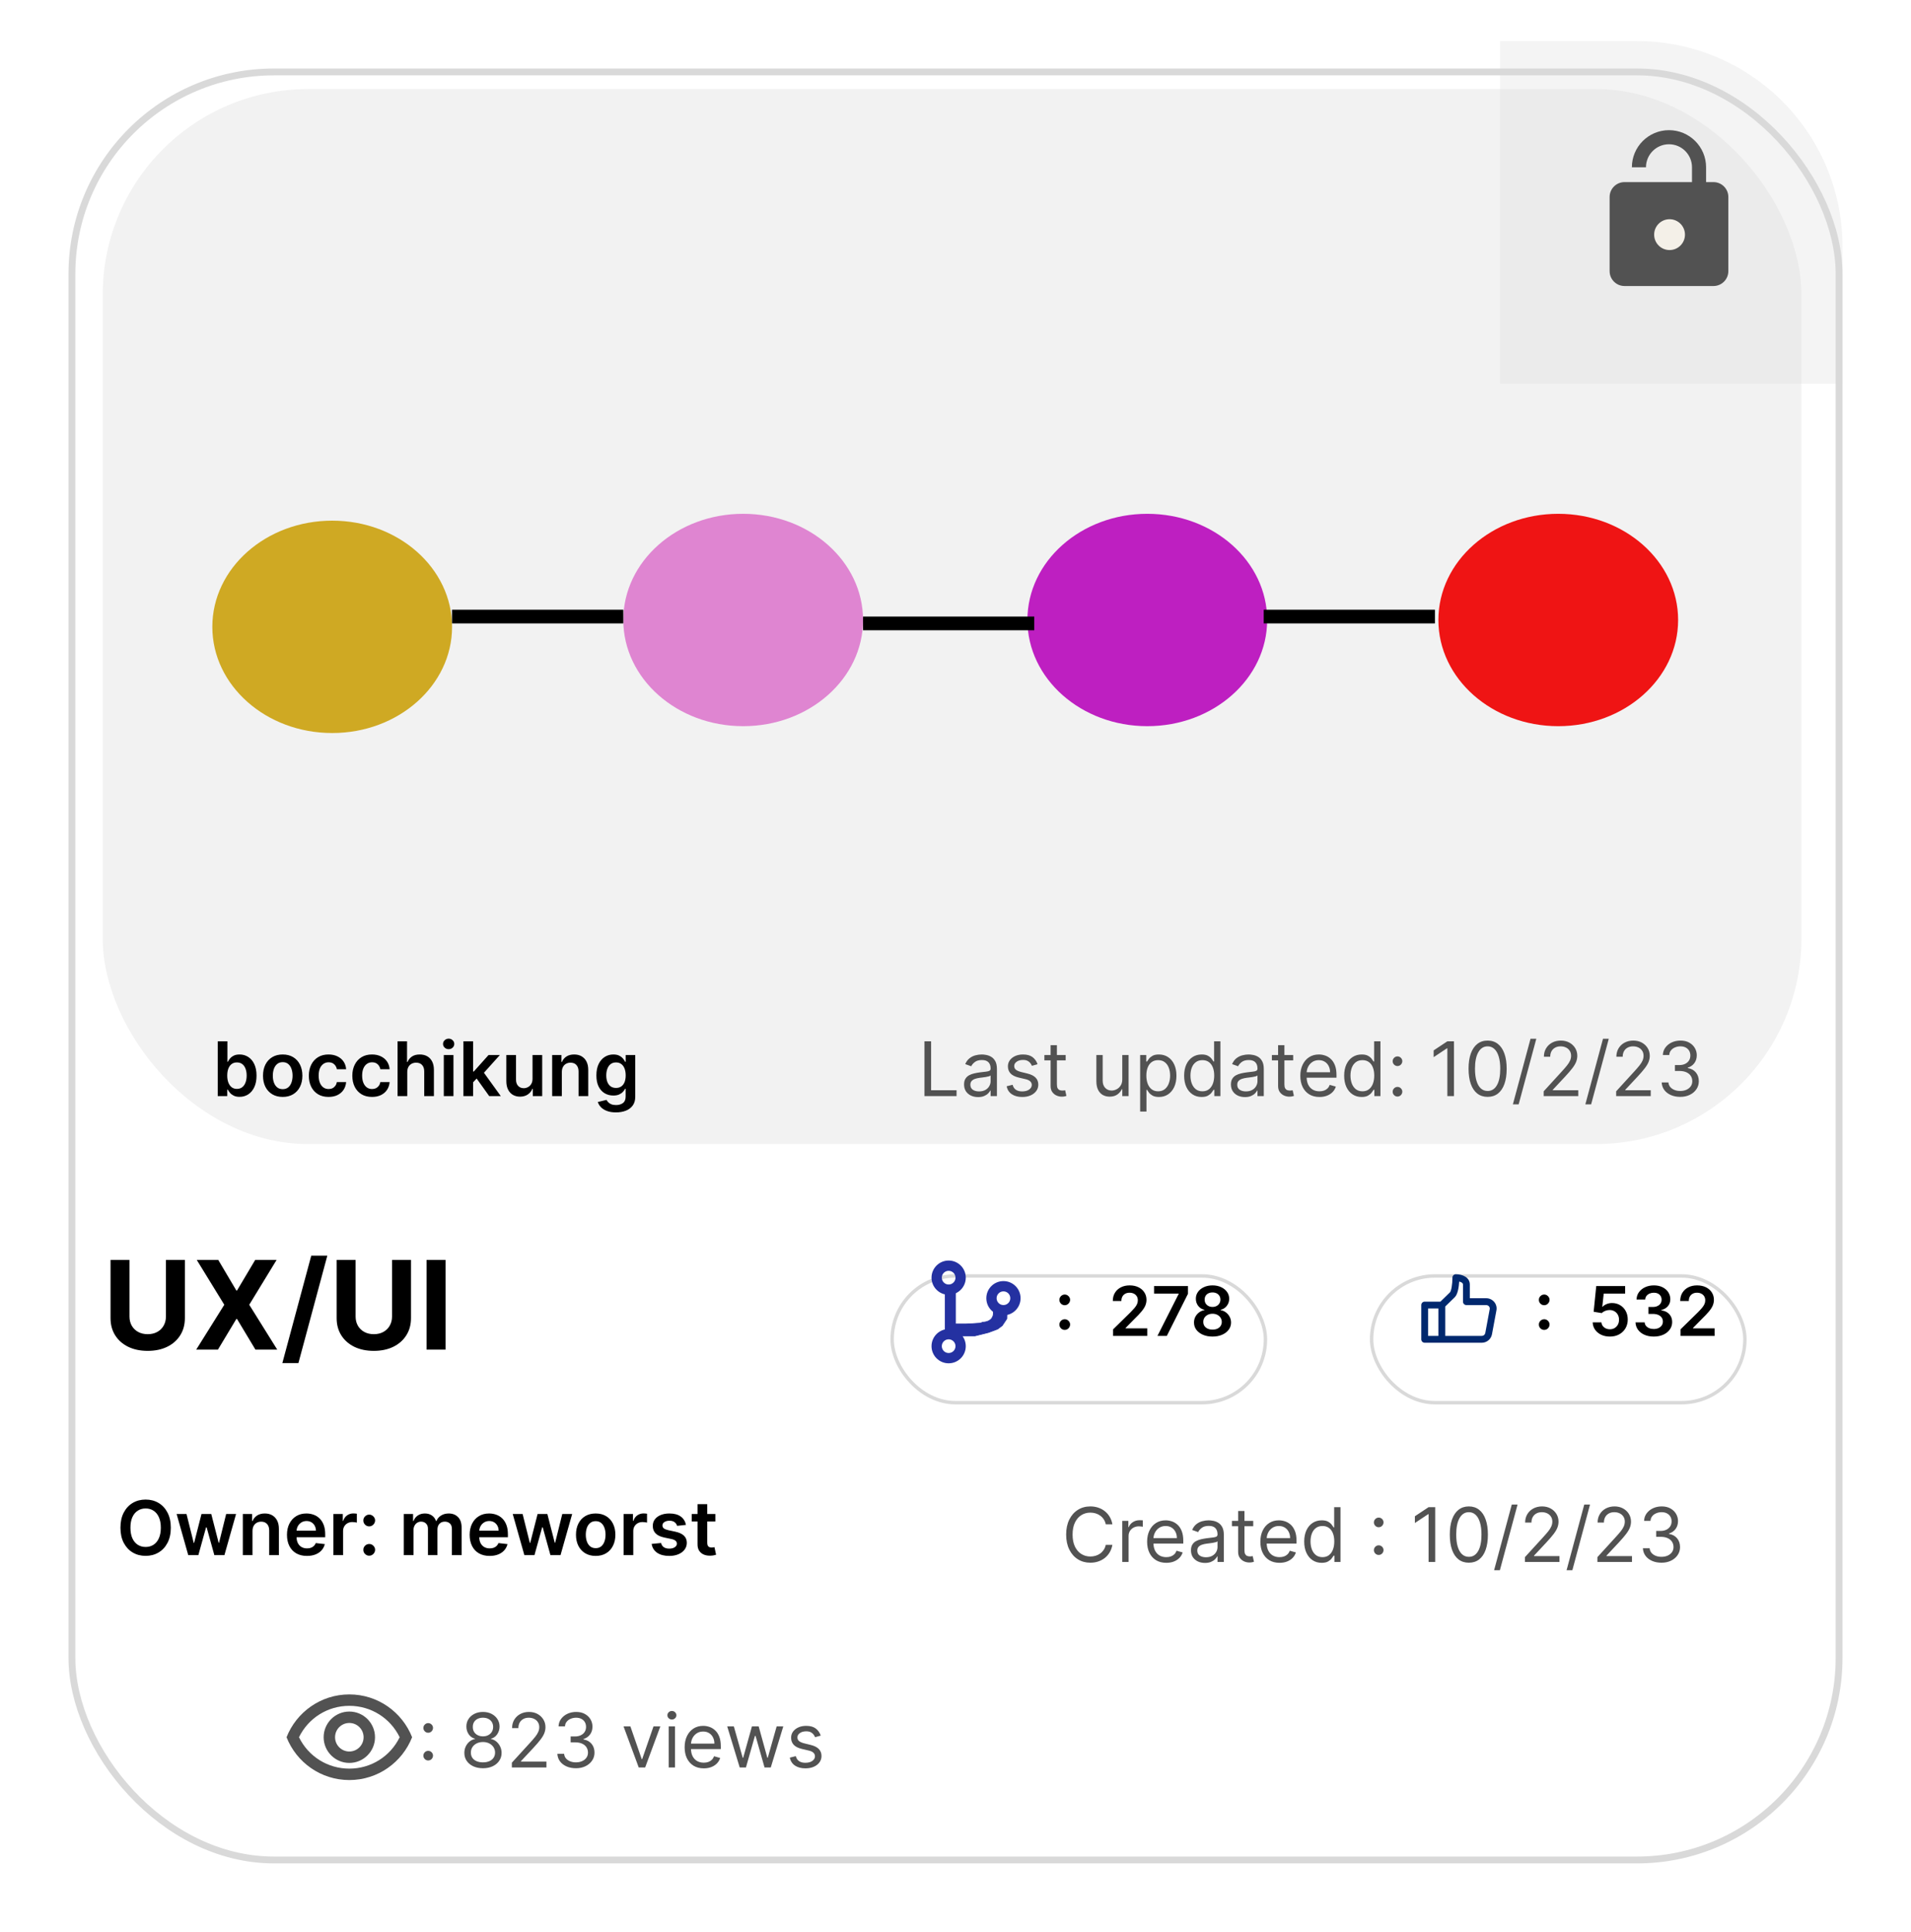 <svg width="279" height="282" viewBox="0 0 279 282" fill="none" xmlns="http://www.w3.org/2000/svg">
<g filter="url(#filter0_d_1538_2606)">
<rect x="10" y="6" width="259" height="262" rx="30" fill="white"/>
<rect x="10.5" y="6.5" width="258" height="261" rx="29.5" stroke="#D9D9D9"/>
</g>
<rect x="15" y="13" width="248" height="154" rx="30" fill="#F2F2F2"/>
<path d="M24.224 183.909H26.991V192.411C26.991 193.365 26.764 194.2 26.308 194.916C25.856 195.632 25.223 196.19 24.409 196.591C23.595 196.987 22.647 197.185 21.565 197.185C20.478 197.185 19.528 196.987 18.714 196.591C17.9 196.19 17.267 195.632 16.815 194.916C16.364 194.2 16.138 193.365 16.138 192.411V183.909H18.905V192.174C18.905 192.673 19.014 193.116 19.232 193.504C19.453 193.891 19.764 194.196 20.165 194.418C20.565 194.639 21.032 194.75 21.565 194.75C22.102 194.75 22.568 194.639 22.965 194.418C23.365 194.196 23.674 193.891 23.891 193.504C24.113 193.116 24.224 192.673 24.224 192.174V183.909ZM31.864 183.909L34.504 188.371H34.606L37.259 183.909H40.384L36.389 190.455L40.474 197H37.291L34.606 192.532H34.504L31.819 197H28.649L32.746 190.455L28.725 183.909H31.864ZM47.786 183.295L43.568 198.969H41.222L45.441 183.295H47.786ZM57.235 183.909H60.003V192.411C60.003 193.365 59.775 194.2 59.319 194.916C58.867 195.632 58.235 196.19 57.421 196.591C56.607 196.987 55.659 197.185 54.576 197.185C53.49 197.185 52.539 196.987 51.725 196.591C50.912 196.19 50.279 195.632 49.827 194.916C49.375 194.2 49.15 193.365 49.15 192.411V183.909H51.917V192.174C51.917 192.673 52.026 193.116 52.243 193.504C52.465 193.891 52.776 194.196 53.176 194.418C53.577 194.639 54.044 194.75 54.576 194.75C55.113 194.75 55.58 194.639 55.976 194.418C56.377 194.196 56.686 193.891 56.903 193.504C57.125 193.116 57.235 192.673 57.235 192.174V183.909ZM65.048 183.909V197H62.28V183.909H65.048Z" fill="black"/>
<path d="M219 6H239C255.569 6 269 19.431 269 36V56H219V6Z" fill="#D9D9D9" fill-opacity="0.3"/>
<path d="M62.516 256.977C62.323 256.977 62.158 256.908 62.02 256.77C61.882 256.632 61.812 256.466 61.812 256.273C61.812 256.081 61.882 255.915 62.02 255.777C62.158 255.639 62.323 255.57 62.516 255.57C62.708 255.57 62.874 255.639 63.012 255.777C63.15 255.915 63.219 256.081 63.219 256.273C63.219 256.401 63.186 256.518 63.121 256.625C63.059 256.732 62.974 256.818 62.867 256.883C62.763 256.945 62.646 256.977 62.516 256.977ZM62.516 252.93C62.323 252.93 62.158 252.861 62.02 252.723C61.882 252.585 61.812 252.419 61.812 252.227C61.812 252.034 61.882 251.868 62.02 251.73C62.158 251.592 62.323 251.523 62.516 251.523C62.708 251.523 62.874 251.592 63.012 251.73C63.15 251.868 63.219 252.034 63.219 252.227C63.219 252.354 63.186 252.471 63.121 252.578C63.059 252.685 62.974 252.771 62.867 252.836C62.763 252.898 62.646 252.93 62.516 252.93ZM70.514 258.109C69.977 258.109 69.503 258.014 69.092 257.824C68.683 257.632 68.364 257.367 68.135 257.031C67.906 256.693 67.792 256.307 67.795 255.875C67.792 255.536 67.859 255.224 67.994 254.937C68.13 254.648 68.314 254.408 68.549 254.215C68.786 254.02 69.05 253.896 69.342 253.844V253.797C68.959 253.698 68.654 253.483 68.428 253.152C68.201 252.819 68.089 252.44 68.092 252.016C68.089 251.609 68.192 251.246 68.4 250.926C68.609 250.605 68.895 250.353 69.26 250.168C69.627 249.983 70.045 249.891 70.514 249.891C70.977 249.891 71.391 249.983 71.756 250.168C72.12 250.353 72.407 250.605 72.615 250.926C72.826 251.246 72.933 251.609 72.936 252.016C72.933 252.44 72.817 252.819 72.588 253.152C72.361 253.483 72.061 253.698 71.686 253.797V253.844C71.975 253.896 72.235 254.02 72.467 254.215C72.699 254.408 72.883 254.648 73.022 254.937C73.159 255.224 73.23 255.536 73.232 255.875C73.23 256.307 73.113 256.693 72.881 257.031C72.652 257.367 72.333 257.632 71.924 257.824C71.518 258.014 71.047 258.109 70.514 258.109ZM70.514 257.25C70.876 257.25 71.188 257.191 71.451 257.074C71.714 256.957 71.917 256.792 72.061 256.578C72.204 256.365 72.277 256.115 72.279 255.828C72.277 255.526 72.199 255.259 72.045 255.027C71.891 254.796 71.682 254.613 71.416 254.48C71.153 254.348 70.852 254.281 70.514 254.281C70.172 254.281 69.868 254.348 69.6 254.48C69.334 254.613 69.124 254.796 68.971 255.027C68.82 255.259 68.745 255.526 68.748 255.828C68.745 256.115 68.814 256.365 68.955 256.578C69.098 256.792 69.303 256.957 69.568 257.074C69.834 257.191 70.149 257.25 70.514 257.25ZM70.514 253.453C70.8 253.453 71.054 253.396 71.275 253.281C71.499 253.167 71.675 253.007 71.803 252.801C71.93 252.595 71.995 252.354 71.998 252.078C71.995 251.807 71.932 251.572 71.807 251.371C71.682 251.168 71.508 251.012 71.287 250.902C71.066 250.79 70.808 250.734 70.514 250.734C70.214 250.734 69.953 250.79 69.728 250.902C69.505 251.012 69.331 251.168 69.209 251.371C69.087 251.572 69.027 251.807 69.029 252.078C69.027 252.354 69.088 252.595 69.213 252.801C69.341 253.007 69.516 253.167 69.74 253.281C69.964 253.396 70.222 253.453 70.514 253.453ZM74.73 258V257.297L77.37 254.406C77.68 254.068 77.935 253.773 78.136 253.523C78.336 253.271 78.485 253.034 78.581 252.812C78.68 252.589 78.73 252.354 78.73 252.109C78.73 251.828 78.662 251.585 78.526 251.379C78.394 251.173 78.211 251.014 77.98 250.902C77.748 250.79 77.487 250.734 77.198 250.734C76.891 250.734 76.623 250.798 76.394 250.926C76.167 251.051 75.991 251.227 75.866 251.453C75.744 251.68 75.683 251.945 75.683 252.25H74.761C74.761 251.781 74.869 251.37 75.085 251.016C75.301 250.661 75.595 250.385 75.968 250.187C76.343 249.99 76.763 249.891 77.23 249.891C77.698 249.891 78.114 249.99 78.476 250.187C78.838 250.385 79.121 250.652 79.327 250.988C79.533 251.324 79.636 251.698 79.636 252.109C79.636 252.404 79.582 252.691 79.476 252.973C79.371 253.251 79.189 253.562 78.929 253.906C78.671 254.247 78.313 254.664 77.855 255.156L76.058 257.078V257.141H79.776V258H74.73ZM84.093 258.109C83.577 258.109 83.118 258.021 82.714 257.844C82.313 257.667 81.994 257.421 81.757 257.105C81.522 256.788 81.395 256.419 81.374 256H82.358C82.379 256.258 82.468 256.48 82.624 256.668C82.78 256.853 82.985 256.996 83.237 257.098C83.49 257.199 83.77 257.25 84.077 257.25C84.421 257.25 84.726 257.19 84.991 257.07C85.257 256.951 85.465 256.784 85.616 256.57C85.767 256.357 85.843 256.109 85.843 255.828C85.843 255.534 85.77 255.275 85.624 255.051C85.478 254.824 85.265 254.647 84.983 254.52C84.702 254.392 84.358 254.328 83.952 254.328H83.311V253.469H83.952C84.27 253.469 84.549 253.411 84.788 253.297C85.03 253.182 85.219 253.021 85.355 252.812C85.493 252.604 85.561 252.359 85.561 252.078C85.561 251.807 85.502 251.572 85.382 251.371C85.262 251.171 85.093 251.014 84.874 250.902C84.658 250.79 84.403 250.734 84.108 250.734C83.832 250.734 83.572 250.785 83.327 250.887C83.085 250.986 82.887 251.13 82.733 251.32C82.58 251.508 82.496 251.734 82.483 252H81.546C81.561 251.581 81.688 251.214 81.925 250.898C82.162 250.581 82.472 250.333 82.855 250.156C83.24 249.979 83.663 249.891 84.124 249.891C84.619 249.891 85.043 249.991 85.397 250.191C85.752 250.389 86.024 250.651 86.214 250.977C86.404 251.302 86.499 251.654 86.499 252.031C86.499 252.482 86.38 252.866 86.144 253.184C85.909 253.501 85.59 253.721 85.186 253.844V253.906C85.692 253.99 86.086 254.204 86.37 254.551C86.654 254.895 86.796 255.32 86.796 255.828C86.796 256.263 86.677 256.654 86.44 257C86.206 257.344 85.886 257.615 85.48 257.812C85.073 258.01 84.611 258.109 84.093 258.109ZM96.409 252L94.19 258H93.253L91.034 252H92.034L93.69 256.781H93.753L95.409 252H96.409ZM97.626 258V252H98.548V258H97.626ZM98.095 251C97.915 251 97.76 250.939 97.63 250.816C97.502 250.694 97.439 250.547 97.439 250.375C97.439 250.203 97.502 250.056 97.63 249.934C97.76 249.811 97.915 249.75 98.095 249.75C98.274 249.75 98.428 249.811 98.556 249.934C98.686 250.056 98.751 250.203 98.751 250.375C98.751 250.547 98.686 250.694 98.556 250.816C98.428 250.939 98.274 251 98.095 251ZM102.752 258.125C102.174 258.125 101.675 257.997 101.256 257.742C100.839 257.484 100.518 257.125 100.291 256.664C100.067 256.201 99.955 255.661 99.955 255.047C99.955 254.432 100.067 253.891 100.291 253.422C100.518 252.951 100.833 252.583 101.236 252.32C101.643 252.055 102.117 251.922 102.658 251.922C102.971 251.922 103.279 251.974 103.584 252.078C103.889 252.182 104.166 252.352 104.416 252.586C104.666 252.818 104.865 253.125 105.014 253.508C105.162 253.891 105.236 254.362 105.236 254.922V255.312H100.611V254.516H104.299C104.299 254.177 104.231 253.875 104.096 253.609C103.963 253.344 103.773 253.134 103.525 252.98C103.281 252.827 102.992 252.75 102.658 252.75C102.291 252.75 101.973 252.841 101.705 253.023C101.439 253.203 101.235 253.437 101.092 253.727C100.949 254.016 100.877 254.326 100.877 254.656V255.188C100.877 255.641 100.955 256.025 101.111 256.34C101.27 256.652 101.49 256.891 101.771 257.055C102.053 257.216 102.38 257.297 102.752 257.297C102.994 257.297 103.213 257.263 103.408 257.195C103.606 257.125 103.777 257.021 103.92 256.883C104.063 256.742 104.174 256.568 104.252 256.359L105.143 256.609C105.049 256.911 104.891 257.177 104.67 257.406C104.449 257.633 104.175 257.81 103.85 257.937C103.524 258.063 103.158 258.125 102.752 258.125ZM107.998 258L106.17 252H107.139L108.436 256.594H108.498L109.779 252H110.764L112.029 256.578H112.092L113.389 252H114.357L112.529 258H111.623L110.311 253.391H110.217L108.904 258H107.998ZM119.826 253.344L118.998 253.578C118.946 253.44 118.869 253.306 118.768 253.176C118.669 253.043 118.533 252.934 118.361 252.848C118.189 252.762 117.969 252.719 117.701 252.719C117.334 252.719 117.028 252.803 116.783 252.973C116.541 253.139 116.42 253.352 116.42 253.609C116.42 253.839 116.503 254.02 116.67 254.152C116.837 254.285 117.097 254.396 117.451 254.484L118.342 254.703C118.878 254.833 119.278 255.033 119.541 255.301C119.804 255.566 119.936 255.909 119.936 256.328C119.936 256.672 119.837 256.979 119.639 257.25C119.443 257.521 119.17 257.734 118.818 257.891C118.467 258.047 118.058 258.125 117.592 258.125C116.98 258.125 116.473 257.992 116.072 257.727C115.671 257.461 115.417 257.073 115.311 256.562L116.186 256.344C116.269 256.667 116.426 256.909 116.658 257.07C116.893 257.232 117.199 257.312 117.576 257.312C118.006 257.312 118.347 257.221 118.6 257.039C118.855 256.854 118.982 256.633 118.982 256.375C118.982 256.167 118.91 255.992 118.764 255.852C118.618 255.708 118.394 255.602 118.092 255.531L117.092 255.297C116.542 255.167 116.139 254.965 115.881 254.691C115.626 254.415 115.498 254.07 115.498 253.656C115.498 253.318 115.593 253.018 115.783 252.758C115.976 252.497 116.238 252.293 116.568 252.145C116.902 251.996 117.279 251.922 117.701 251.922C118.295 251.922 118.761 252.052 119.1 252.312C119.441 252.573 119.683 252.917 119.826 253.344Z" fill="#525252"/>
<path d="M134.969 160V152H135.938V159.141H139.656V160H134.969ZM142.797 160.141C142.417 160.141 142.072 160.069 141.762 159.926C141.452 159.78 141.206 159.57 141.023 159.297C140.841 159.021 140.75 158.687 140.75 158.297C140.75 157.953 140.818 157.674 140.953 157.461C141.089 157.245 141.27 157.076 141.496 156.953C141.723 156.831 141.973 156.74 142.246 156.68C142.522 156.617 142.799 156.568 143.078 156.531C143.443 156.484 143.738 156.449 143.965 156.426C144.194 156.4 144.361 156.357 144.465 156.297C144.572 156.237 144.625 156.133 144.625 155.984V155.953C144.625 155.568 144.52 155.268 144.309 155.055C144.1 154.841 143.784 154.734 143.359 154.734C142.919 154.734 142.574 154.831 142.324 155.023C142.074 155.216 141.898 155.422 141.797 155.641L140.922 155.328C141.078 154.964 141.286 154.68 141.547 154.477C141.81 154.271 142.096 154.128 142.406 154.047C142.719 153.964 143.026 153.922 143.328 153.922C143.521 153.922 143.742 153.945 143.992 153.992C144.245 154.036 144.488 154.129 144.723 154.27C144.96 154.41 145.156 154.622 145.313 154.906C145.469 155.19 145.547 155.57 145.547 156.047V160H144.625V159.187H144.578C144.516 159.318 144.411 159.457 144.266 159.605C144.12 159.754 143.926 159.88 143.684 159.984C143.441 160.089 143.146 160.141 142.797 160.141ZM142.938 159.312C143.302 159.312 143.609 159.241 143.859 159.098C144.112 158.954 144.302 158.77 144.43 158.543C144.56 158.316 144.625 158.078 144.625 157.828V156.984C144.586 157.031 144.5 157.074 144.367 157.113C144.237 157.15 144.086 157.182 143.914 157.211C143.745 157.237 143.579 157.26 143.418 157.281C143.259 157.299 143.13 157.315 143.031 157.328C142.792 157.359 142.568 157.41 142.359 157.48C142.154 157.548 141.987 157.651 141.859 157.789C141.734 157.924 141.672 158.109 141.672 158.344C141.672 158.664 141.79 158.906 142.027 159.07C142.267 159.232 142.57 159.312 142.938 159.312ZM151.479 155.344L150.651 155.578C150.599 155.44 150.522 155.306 150.421 155.176C150.322 155.043 150.187 154.934 150.015 154.848C149.843 154.762 149.623 154.719 149.354 154.719C148.987 154.719 148.681 154.803 148.437 154.973C148.194 155.139 148.073 155.352 148.073 155.609C148.073 155.839 148.157 156.02 148.323 156.152C148.49 156.285 148.75 156.396 149.104 156.484L149.995 156.703C150.532 156.833 150.931 157.033 151.194 157.301C151.457 157.566 151.589 157.909 151.589 158.328C151.589 158.672 151.49 158.979 151.292 159.25C151.097 159.521 150.823 159.734 150.472 159.891C150.12 160.047 149.711 160.125 149.245 160.125C148.633 160.125 148.127 159.992 147.726 159.727C147.325 159.461 147.071 159.073 146.964 158.562L147.839 158.344C147.922 158.667 148.08 158.909 148.312 159.07C148.546 159.232 148.852 159.312 149.229 159.312C149.659 159.312 150 159.221 150.253 159.039C150.508 158.854 150.636 158.633 150.636 158.375C150.636 158.167 150.563 157.992 150.417 157.852C150.271 157.708 150.047 157.602 149.745 157.531L148.745 157.297C148.196 157.167 147.792 156.965 147.534 156.691C147.279 156.415 147.151 156.07 147.151 155.656C147.151 155.318 147.246 155.018 147.437 154.758C147.629 154.497 147.891 154.293 148.222 154.145C148.555 153.996 148.933 153.922 149.354 153.922C149.948 153.922 150.414 154.052 150.753 154.312C151.094 154.573 151.336 154.917 151.479 155.344ZM155.586 154V154.781H152.477V154H155.586ZM153.383 152.562H154.305V158.281C154.305 158.542 154.342 158.737 154.418 158.867C154.496 158.995 154.595 159.081 154.715 159.125C154.837 159.167 154.966 159.187 155.102 159.187C155.203 159.187 155.286 159.182 155.352 159.172C155.417 159.159 155.469 159.148 155.508 159.141L155.695 159.969C155.633 159.992 155.546 160.016 155.434 160.039C155.322 160.065 155.18 160.078 155.008 160.078C154.747 160.078 154.492 160.022 154.242 159.91C153.995 159.798 153.789 159.628 153.625 159.398C153.464 159.169 153.383 158.88 153.383 158.531V152.562ZM163.848 157.547V154H164.77V160H163.848V158.984H163.785C163.645 159.289 163.426 159.548 163.129 159.762C162.832 159.973 162.457 160.078 162.004 160.078C161.629 160.078 161.296 159.996 161.004 159.832C160.712 159.665 160.483 159.415 160.316 159.082C160.15 158.746 160.066 158.323 160.066 157.812V154H160.988V157.75C160.988 158.187 161.111 158.536 161.355 158.797C161.603 159.057 161.918 159.187 162.301 159.187C162.53 159.187 162.763 159.129 163 159.012C163.24 158.895 163.44 158.715 163.602 158.473C163.766 158.23 163.848 157.922 163.848 157.547ZM166.458 162.25V154H167.349V154.953H167.458C167.526 154.849 167.619 154.716 167.739 154.555C167.862 154.391 168.036 154.245 168.263 154.117C168.492 153.987 168.802 153.922 169.192 153.922C169.698 153.922 170.143 154.048 170.528 154.301C170.914 154.553 171.215 154.911 171.431 155.375C171.647 155.839 171.755 156.385 171.755 157.016C171.755 157.651 171.647 158.202 171.431 158.668C171.215 159.132 170.915 159.491 170.532 159.746C170.149 159.999 169.708 160.125 169.208 160.125C168.823 160.125 168.514 160.061 168.282 159.934C168.05 159.803 167.872 159.656 167.747 159.492C167.622 159.326 167.526 159.187 167.458 159.078H167.38V162.25H166.458ZM167.364 157C167.364 157.453 167.431 157.853 167.563 158.199C167.696 158.543 167.89 158.812 168.146 159.008C168.401 159.201 168.713 159.297 169.083 159.297C169.468 159.297 169.79 159.195 170.048 158.992C170.308 158.786 170.504 158.51 170.634 158.164C170.767 157.815 170.833 157.427 170.833 157C170.833 156.578 170.768 156.198 170.638 155.859C170.51 155.518 170.316 155.249 170.056 155.051C169.798 154.85 169.474 154.75 169.083 154.75C168.708 154.75 168.393 154.845 168.138 155.035C167.882 155.223 167.69 155.486 167.56 155.824C167.429 156.16 167.364 156.552 167.364 157ZM175.427 160.125C174.927 160.125 174.485 159.999 174.103 159.746C173.72 159.491 173.42 159.132 173.204 158.668C172.988 158.202 172.88 157.651 172.88 157.016C172.88 156.385 172.988 155.839 173.204 155.375C173.42 154.911 173.721 154.553 174.106 154.301C174.492 154.048 174.937 153.922 175.442 153.922C175.833 153.922 176.142 153.987 176.368 154.117C176.597 154.245 176.772 154.391 176.892 154.555C177.014 154.716 177.109 154.849 177.177 154.953H177.255V152H178.177V160H177.286V159.078H177.177C177.109 159.187 177.013 159.326 176.888 159.492C176.763 159.656 176.584 159.803 176.353 159.934C176.121 160.061 175.812 160.125 175.427 160.125ZM175.552 159.297C175.922 159.297 176.234 159.201 176.489 159.008C176.744 158.812 176.938 158.543 177.071 158.199C177.204 157.853 177.271 157.453 177.271 157C177.271 156.552 177.205 156.16 177.075 155.824C176.945 155.486 176.752 155.223 176.497 155.035C176.242 154.845 175.927 154.75 175.552 154.75C175.161 154.75 174.836 154.85 174.575 155.051C174.317 155.249 174.123 155.518 173.993 155.859C173.866 156.198 173.802 156.578 173.802 157C173.802 157.427 173.867 157.815 173.997 158.164C174.13 158.51 174.325 158.786 174.583 158.992C174.843 159.195 175.166 159.297 175.552 159.297ZM181.759 160.141C181.379 160.141 181.034 160.069 180.724 159.926C180.414 159.78 180.168 159.57 179.985 159.297C179.803 159.021 179.712 158.687 179.712 158.297C179.712 157.953 179.78 157.674 179.915 157.461C180.05 157.245 180.231 157.076 180.458 156.953C180.685 156.831 180.935 156.74 181.208 156.68C181.484 156.617 181.761 156.568 182.04 156.531C182.405 156.484 182.7 156.449 182.927 156.426C183.156 156.4 183.323 156.357 183.427 156.297C183.534 156.237 183.587 156.133 183.587 155.984V155.953C183.587 155.568 183.481 155.268 183.271 155.055C183.062 154.841 182.746 154.734 182.321 154.734C181.881 154.734 181.536 154.831 181.286 155.023C181.036 155.216 180.86 155.422 180.759 155.641L179.884 155.328C180.04 154.964 180.248 154.68 180.509 154.477C180.772 154.271 181.058 154.128 181.368 154.047C181.681 153.964 181.988 153.922 182.29 153.922C182.483 153.922 182.704 153.945 182.954 153.992C183.207 154.036 183.45 154.129 183.685 154.27C183.922 154.41 184.118 154.622 184.274 154.906C184.431 155.19 184.509 155.57 184.509 156.047V160H183.587V159.187H183.54C183.478 159.318 183.373 159.457 183.228 159.605C183.082 159.754 182.888 159.88 182.646 159.984C182.403 160.089 182.108 160.141 181.759 160.141ZM181.899 159.312C182.264 159.312 182.571 159.241 182.821 159.098C183.074 158.954 183.264 158.77 183.392 158.543C183.522 158.316 183.587 158.078 183.587 157.828V156.984C183.548 157.031 183.462 157.074 183.329 157.113C183.199 157.15 183.048 157.182 182.876 157.211C182.707 157.237 182.541 157.26 182.38 157.281C182.221 157.299 182.092 157.315 181.993 157.328C181.754 157.359 181.53 157.41 181.321 157.48C181.116 157.548 180.949 157.651 180.821 157.789C180.696 157.924 180.634 158.109 180.634 158.344C180.634 158.664 180.752 158.906 180.989 159.07C181.229 159.232 181.532 159.312 181.899 159.312ZM188.801 154V154.781H185.691V154H188.801ZM186.598 152.562H187.52V158.281C187.52 158.542 187.557 158.737 187.633 158.867C187.711 158.995 187.81 159.081 187.93 159.125C188.052 159.167 188.181 159.187 188.316 159.187C188.418 159.187 188.501 159.182 188.566 159.172C188.632 159.159 188.684 159.148 188.723 159.141L188.91 159.969C188.848 159.992 188.76 160.016 188.648 160.039C188.536 160.065 188.395 160.078 188.223 160.078C187.962 160.078 187.707 160.022 187.457 159.91C187.21 159.798 187.004 159.628 186.84 159.398C186.678 159.169 186.598 158.88 186.598 158.531V152.562ZM192.639 160.125C192.061 160.125 191.562 159.997 191.143 159.742C190.726 159.484 190.404 159.125 190.178 158.664C189.954 158.201 189.842 157.661 189.842 157.047C189.842 156.432 189.954 155.891 190.178 155.422C190.404 154.951 190.719 154.583 191.123 154.32C191.529 154.055 192.003 153.922 192.545 153.922C192.857 153.922 193.166 153.974 193.471 154.078C193.775 154.182 194.053 154.352 194.303 154.586C194.553 154.818 194.752 155.125 194.9 155.508C195.049 155.891 195.123 156.362 195.123 156.922V157.312H190.498V156.516H194.186C194.186 156.177 194.118 155.875 193.982 155.609C193.85 155.344 193.66 155.134 193.412 154.98C193.167 154.827 192.878 154.75 192.545 154.75C192.178 154.75 191.86 154.841 191.592 155.023C191.326 155.203 191.122 155.437 190.979 155.727C190.835 156.016 190.764 156.326 190.764 156.656V157.188C190.764 157.641 190.842 158.025 190.998 158.34C191.157 158.652 191.377 158.891 191.658 159.055C191.939 159.216 192.266 159.297 192.639 159.297C192.881 159.297 193.1 159.263 193.295 159.195C193.493 159.125 193.663 159.021 193.807 158.883C193.95 158.742 194.061 158.568 194.139 158.359L195.029 158.609C194.936 158.911 194.778 159.177 194.557 159.406C194.335 159.633 194.062 159.81 193.736 159.937C193.411 160.063 193.045 160.125 192.639 160.125ZM198.791 160.125C198.291 160.125 197.85 159.999 197.467 159.746C197.084 159.491 196.785 159.132 196.568 158.668C196.352 158.202 196.244 157.651 196.244 157.016C196.244 156.385 196.352 155.839 196.568 155.375C196.785 154.911 197.085 154.553 197.471 154.301C197.856 154.048 198.301 153.922 198.807 153.922C199.197 153.922 199.506 153.987 199.732 154.117C199.962 154.245 200.136 154.391 200.256 154.555C200.378 154.716 200.473 154.849 200.541 154.953H200.619V152H201.541V160H200.65V159.078H200.541C200.473 159.187 200.377 159.326 200.252 159.492C200.127 159.656 199.949 159.803 199.717 159.934C199.485 160.061 199.176 160.125 198.791 160.125ZM198.916 159.297C199.286 159.297 199.598 159.201 199.854 159.008C200.109 158.812 200.303 158.543 200.436 158.199C200.568 157.853 200.635 157.453 200.635 157C200.635 156.552 200.57 156.16 200.439 155.824C200.309 155.486 200.117 155.223 199.861 155.035C199.606 154.845 199.291 154.75 198.916 154.75C198.525 154.75 198.2 154.85 197.939 155.051C197.682 155.249 197.488 155.518 197.357 155.859C197.23 156.198 197.166 156.578 197.166 157C197.166 157.427 197.231 157.815 197.361 158.164C197.494 158.51 197.689 158.786 197.947 158.992C198.208 159.195 198.531 159.297 198.916 159.297ZM204.029 160.063C203.837 160.063 203.671 159.993 203.533 159.855C203.395 159.717 203.326 159.552 203.326 159.359C203.326 159.167 203.395 159.001 203.533 158.863C203.671 158.725 203.837 158.656 204.029 158.656C204.222 158.656 204.387 158.725 204.525 158.863C204.663 159.001 204.732 159.167 204.732 159.359C204.732 159.487 204.7 159.604 204.635 159.711C204.572 159.818 204.488 159.904 204.381 159.969C204.277 160.031 204.16 160.063 204.029 160.063ZM204.029 155.609C203.837 155.609 203.671 155.54 203.533 155.402C203.395 155.264 203.326 155.099 203.326 154.906C203.326 154.714 203.395 154.548 203.533 154.41C203.671 154.272 203.837 154.203 204.029 154.203C204.222 154.203 204.387 154.272 204.525 154.41C204.663 154.548 204.732 154.714 204.732 154.906C204.732 155.034 204.7 155.151 204.635 155.258C204.572 155.365 204.488 155.451 204.381 155.516C204.277 155.578 204.16 155.609 204.029 155.609ZM212.277 152V160H211.309V153.016H211.262L209.309 154.312V153.328L211.309 152H212.277ZM217.188 160.109C216.599 160.109 216.098 159.949 215.684 159.629C215.27 159.306 214.953 158.839 214.734 158.227C214.516 157.612 214.406 156.87 214.406 156C214.406 155.135 214.516 154.397 214.734 153.785C214.956 153.171 215.273 152.702 215.688 152.379C216.104 152.053 216.604 151.891 217.188 151.891C217.771 151.891 218.27 152.053 218.684 152.379C219.1 152.702 219.418 153.171 219.637 153.785C219.858 154.397 219.969 155.135 219.969 156C219.969 156.87 219.859 157.612 219.641 158.227C219.422 158.839 219.105 159.306 218.691 159.629C218.277 159.949 217.776 160.109 217.188 160.109ZM217.188 159.25C217.771 159.25 218.224 158.969 218.547 158.406C218.87 157.844 219.031 157.042 219.031 156C219.031 155.307 218.957 154.717 218.809 154.23C218.663 153.743 218.452 153.372 218.176 153.117C217.902 152.862 217.573 152.734 217.188 152.734C216.609 152.734 216.158 153.02 215.832 153.59C215.507 154.158 215.344 154.961 215.344 156C215.344 156.693 215.417 157.281 215.563 157.766C215.708 158.25 215.918 158.618 216.191 158.871C216.467 159.124 216.799 159.25 217.188 159.25ZM224.297 151.625L221.719 161.203H220.875L223.453 151.625H224.297ZM225.374 160V159.297L228.015 156.406C228.325 156.068 228.58 155.773 228.78 155.523C228.981 155.271 229.129 155.034 229.226 154.812C229.325 154.589 229.374 154.354 229.374 154.109C229.374 153.828 229.306 153.585 229.171 153.379C229.038 153.173 228.856 153.014 228.624 152.902C228.392 152.79 228.132 152.734 227.843 152.734C227.535 152.734 227.267 152.798 227.038 152.926C226.812 153.051 226.636 153.227 226.511 153.453C226.388 153.68 226.327 153.945 226.327 154.25H225.405C225.405 153.781 225.513 153.37 225.729 153.016C225.946 152.661 226.24 152.385 226.612 152.187C226.987 151.99 227.408 151.891 227.874 151.891C228.343 151.891 228.758 151.99 229.12 152.187C229.482 152.385 229.766 152.652 229.972 152.988C230.177 153.324 230.28 153.698 230.28 154.109C230.28 154.404 230.227 154.691 230.12 154.973C230.016 155.251 229.834 155.562 229.573 155.906C229.315 156.247 228.957 156.664 228.499 157.156L226.702 159.078V159.141H230.421V160H225.374ZM234.878 151.625L232.3 161.203H231.456L234.034 151.625H234.878ZM235.955 160V159.297L238.596 156.406C238.906 156.068 239.161 155.773 239.361 155.523C239.562 155.271 239.71 155.034 239.807 154.812C239.906 154.589 239.955 154.354 239.955 154.109C239.955 153.828 239.887 153.585 239.752 153.379C239.619 153.173 239.437 153.014 239.205 152.902C238.973 152.79 238.713 152.734 238.424 152.734C238.117 152.734 237.848 152.798 237.619 152.926C237.393 153.051 237.217 153.227 237.092 153.453C236.969 153.68 236.908 153.945 236.908 154.25H235.986C235.986 153.781 236.094 153.37 236.311 153.016C236.527 152.661 236.821 152.385 237.193 152.187C237.568 151.99 237.989 151.891 238.455 151.891C238.924 151.891 239.339 151.99 239.701 152.187C240.063 152.385 240.347 152.652 240.553 152.988C240.758 153.324 240.861 153.698 240.861 154.109C240.861 154.404 240.808 154.691 240.701 154.973C240.597 155.251 240.415 155.562 240.154 155.906C239.896 156.247 239.538 156.664 239.08 157.156L237.283 159.078V159.141H241.002V160H235.955ZM245.318 160.109C244.803 160.109 244.343 160.021 243.939 159.844C243.538 159.667 243.219 159.421 242.982 159.105C242.748 158.788 242.62 158.419 242.6 158H243.584C243.605 158.258 243.693 158.48 243.85 158.668C244.006 158.853 244.21 158.996 244.463 159.098C244.715 159.199 244.995 159.25 245.303 159.25C245.646 159.25 245.951 159.19 246.217 159.07C246.482 158.951 246.691 158.784 246.842 158.57C246.993 158.357 247.068 158.109 247.068 157.828C247.068 157.534 246.995 157.275 246.85 157.051C246.704 156.824 246.49 156.647 246.209 156.52C245.928 156.392 245.584 156.328 245.178 156.328H244.537V155.469H245.178C245.495 155.469 245.774 155.411 246.014 155.297C246.256 155.182 246.445 155.021 246.58 154.812C246.718 154.604 246.787 154.359 246.787 154.078C246.787 153.807 246.727 153.572 246.607 153.371C246.488 153.171 246.318 153.014 246.1 152.902C245.883 152.79 245.628 152.734 245.334 152.734C245.058 152.734 244.798 152.785 244.553 152.887C244.311 152.986 244.113 153.13 243.959 153.32C243.805 153.508 243.722 153.734 243.709 154H242.771C242.787 153.581 242.913 153.214 243.15 152.898C243.387 152.581 243.697 152.333 244.08 152.156C244.465 151.979 244.889 151.891 245.35 151.891C245.844 151.891 246.269 151.991 246.623 152.191C246.977 152.389 247.249 152.651 247.439 152.977C247.63 153.302 247.725 153.654 247.725 154.031C247.725 154.482 247.606 154.866 247.369 155.184C247.135 155.501 246.816 155.721 246.412 155.844V155.906C246.917 155.99 247.312 156.204 247.596 156.551C247.88 156.895 248.021 157.32 248.021 157.828C248.021 158.263 247.903 158.654 247.666 159C247.432 159.344 247.111 159.615 246.705 159.812C246.299 160.01 245.837 160.109 245.318 160.109Z" fill="#525252"/>
<path d="M162.406 222.5H161.438C161.38 222.221 161.28 221.977 161.137 221.766C160.996 221.555 160.824 221.378 160.621 221.234C160.421 221.089 160.198 220.979 159.953 220.906C159.708 220.833 159.453 220.797 159.188 220.797C158.703 220.797 158.264 220.919 157.871 221.164C157.48 221.409 157.169 221.77 156.938 222.246C156.708 222.723 156.594 223.307 156.594 224C156.594 224.693 156.708 225.277 156.938 225.754C157.169 226.23 157.48 226.591 157.871 226.836C158.264 227.081 158.703 227.203 159.188 227.203C159.453 227.203 159.708 227.167 159.953 227.094C160.198 227.021 160.421 226.913 160.621 226.77C160.824 226.624 160.996 226.445 161.137 226.234C161.28 226.021 161.38 225.776 161.438 225.5H162.406C162.333 225.909 162.201 226.275 162.008 226.598C161.815 226.921 161.576 227.195 161.289 227.422C161.003 227.646 160.681 227.816 160.324 227.934C159.97 228.051 159.591 228.109 159.188 228.109C158.505 228.109 157.898 227.943 157.367 227.609C156.836 227.276 156.418 226.802 156.113 226.187C155.809 225.573 155.656 224.844 155.656 224C155.656 223.156 155.809 222.427 156.113 221.812C156.418 221.198 156.836 220.724 157.367 220.391C157.898 220.057 158.505 219.891 159.188 219.891C159.591 219.891 159.97 219.949 160.324 220.066C160.681 220.184 161.003 220.355 161.289 220.582C161.576 220.806 161.815 221.079 162.008 221.402C162.201 221.723 162.333 222.089 162.406 222.5ZM163.847 228V222H164.737V222.906H164.8C164.909 222.609 165.107 222.368 165.394 222.184C165.68 221.999 166.003 221.906 166.362 221.906C166.43 221.906 166.515 221.908 166.616 221.91C166.718 221.913 166.795 221.917 166.847 221.922V222.859C166.815 222.852 166.744 222.84 166.632 222.824C166.522 222.806 166.407 222.797 166.284 222.797C165.993 222.797 165.732 222.858 165.503 222.98C165.276 223.1 165.097 223.267 164.964 223.48C164.834 223.691 164.769 223.932 164.769 224.203V228H163.847ZM170.272 228.125C169.694 228.125 169.196 227.997 168.776 227.742C168.36 227.484 168.038 227.125 167.812 226.664C167.588 226.201 167.476 225.661 167.476 225.047C167.476 224.432 167.588 223.891 167.812 223.422C168.038 222.951 168.353 222.583 168.757 222.32C169.163 222.055 169.637 221.922 170.179 221.922C170.491 221.922 170.8 221.974 171.104 222.078C171.409 222.182 171.687 222.352 171.937 222.586C172.187 222.818 172.386 223.125 172.534 223.508C172.683 223.891 172.757 224.362 172.757 224.922V225.312H168.132V224.516H171.819C171.819 224.177 171.752 223.875 171.616 223.609C171.483 223.344 171.293 223.134 171.046 222.98C170.801 222.827 170.512 222.75 170.179 222.75C169.812 222.75 169.494 222.841 169.226 223.023C168.96 223.203 168.756 223.437 168.612 223.727C168.469 224.016 168.397 224.326 168.397 224.656V225.188C168.397 225.641 168.476 226.025 168.632 226.34C168.791 226.652 169.011 226.891 169.292 227.055C169.573 227.216 169.9 227.297 170.272 227.297C170.515 227.297 170.733 227.263 170.929 227.195C171.127 227.125 171.297 227.021 171.44 226.883C171.584 226.742 171.694 226.568 171.772 226.359L172.663 226.609C172.569 226.911 172.412 227.177 172.19 227.406C171.969 227.633 171.696 227.81 171.37 227.937C171.045 228.063 170.679 228.125 170.272 228.125ZM175.925 228.141C175.545 228.141 175.2 228.069 174.89 227.926C174.58 227.78 174.334 227.57 174.151 227.297C173.969 227.021 173.878 226.687 173.878 226.297C173.878 225.953 173.946 225.674 174.081 225.461C174.216 225.245 174.397 225.076 174.624 224.953C174.851 224.831 175.101 224.74 175.374 224.68C175.65 224.617 175.927 224.568 176.206 224.531C176.571 224.484 176.866 224.449 177.093 224.426C177.322 224.4 177.489 224.357 177.593 224.297C177.7 224.237 177.753 224.133 177.753 223.984V223.953C177.753 223.568 177.647 223.268 177.437 223.055C177.228 222.841 176.912 222.734 176.487 222.734C176.047 222.734 175.702 222.831 175.452 223.023C175.202 223.216 175.026 223.422 174.925 223.641L174.05 223.328C174.206 222.964 174.414 222.68 174.675 222.477C174.938 222.271 175.224 222.128 175.534 222.047C175.847 221.964 176.154 221.922 176.456 221.922C176.649 221.922 176.87 221.945 177.12 221.992C177.373 222.036 177.616 222.129 177.851 222.27C178.088 222.41 178.284 222.622 178.44 222.906C178.597 223.19 178.675 223.57 178.675 224.047V228H177.753V227.187H177.706C177.644 227.318 177.539 227.457 177.394 227.605C177.248 227.754 177.054 227.88 176.812 227.984C176.569 228.089 176.274 228.141 175.925 228.141ZM176.065 227.312C176.43 227.312 176.737 227.241 176.987 227.098C177.24 226.954 177.43 226.77 177.558 226.543C177.688 226.316 177.753 226.078 177.753 225.828V224.984C177.714 225.031 177.628 225.074 177.495 225.113C177.365 225.15 177.214 225.182 177.042 225.211C176.873 225.237 176.707 225.26 176.546 225.281C176.387 225.299 176.258 225.315 176.159 225.328C175.92 225.359 175.696 225.41 175.487 225.48C175.282 225.548 175.115 225.651 174.987 225.789C174.862 225.924 174.8 226.109 174.8 226.344C174.8 226.664 174.918 226.906 175.155 227.07C175.395 227.232 175.698 227.312 176.065 227.312ZM182.967 222V222.781H179.857V222H182.967ZM180.764 220.562H181.686V226.281C181.686 226.542 181.723 226.737 181.799 226.867C181.877 226.995 181.976 227.081 182.096 227.125C182.218 227.167 182.347 227.187 182.482 227.187C182.584 227.187 182.667 227.182 182.732 227.172C182.798 227.159 182.85 227.148 182.889 227.141L183.076 227.969C183.014 227.992 182.926 228.016 182.814 228.039C182.702 228.065 182.561 228.078 182.389 228.078C182.128 228.078 181.873 228.022 181.623 227.91C181.376 227.798 181.17 227.628 181.006 227.398C180.844 227.169 180.764 226.88 180.764 226.531V220.562ZM186.805 228.125C186.227 228.125 185.728 227.997 185.309 227.742C184.892 227.484 184.57 227.125 184.344 226.664C184.12 226.201 184.008 225.661 184.008 225.047C184.008 224.432 184.12 223.891 184.344 223.422C184.57 222.951 184.885 222.583 185.289 222.32C185.695 222.055 186.169 221.922 186.711 221.922C187.023 221.922 187.332 221.974 187.637 222.078C187.941 222.182 188.219 222.352 188.469 222.586C188.719 222.818 188.918 223.125 189.066 223.508C189.215 223.891 189.289 224.362 189.289 224.922V225.312H184.664V224.516H188.352C188.352 224.177 188.284 223.875 188.148 223.609C188.016 223.344 187.826 223.134 187.578 222.98C187.333 222.827 187.044 222.75 186.711 222.75C186.344 222.75 186.026 222.841 185.758 223.023C185.492 223.203 185.288 223.437 185.145 223.727C185.001 224.016 184.93 224.326 184.93 224.656V225.188C184.93 225.641 185.008 226.025 185.164 226.34C185.323 226.652 185.543 226.891 185.824 227.055C186.105 227.216 186.432 227.297 186.805 227.297C187.047 227.297 187.266 227.263 187.461 227.195C187.659 227.125 187.829 227.021 187.973 226.883C188.116 226.742 188.227 226.568 188.305 226.359L189.195 226.609C189.102 226.911 188.944 227.177 188.723 227.406C188.501 227.633 188.228 227.81 187.902 227.937C187.577 228.063 187.211 228.125 186.805 228.125ZM192.957 228.125C192.457 228.125 192.016 227.999 191.633 227.746C191.25 227.491 190.951 227.132 190.734 226.668C190.518 226.202 190.41 225.651 190.41 225.016C190.41 224.385 190.518 223.839 190.734 223.375C190.951 222.911 191.251 222.553 191.637 222.301C192.022 222.048 192.467 221.922 192.973 221.922C193.363 221.922 193.672 221.987 193.898 222.117C194.128 222.245 194.302 222.391 194.422 222.555C194.544 222.716 194.639 222.849 194.707 222.953H194.785V220H195.707V228H194.816V227.078H194.707C194.639 227.187 194.543 227.326 194.418 227.492C194.293 227.656 194.115 227.803 193.883 227.934C193.651 228.061 193.342 228.125 192.957 228.125ZM193.082 227.297C193.452 227.297 193.764 227.201 194.02 227.008C194.275 226.812 194.469 226.543 194.602 226.199C194.734 225.853 194.801 225.453 194.801 225C194.801 224.552 194.736 224.16 194.605 223.824C194.475 223.486 194.283 223.223 194.027 223.035C193.772 222.845 193.457 222.75 193.082 222.75C192.691 222.75 192.366 222.85 192.105 223.051C191.848 223.249 191.654 223.518 191.523 223.859C191.396 224.198 191.332 224.578 191.332 225C191.332 225.427 191.397 225.815 191.527 226.164C191.66 226.51 191.855 226.786 192.113 226.992C192.374 227.195 192.697 227.297 193.082 227.297ZM201.289 226.977C201.096 226.977 200.931 226.908 200.793 226.77C200.655 226.632 200.586 226.466 200.586 226.273C200.586 226.081 200.655 225.915 200.793 225.777C200.931 225.639 201.096 225.57 201.289 225.57C201.482 225.57 201.647 225.639 201.785 225.777C201.923 225.915 201.992 226.081 201.992 226.273C201.992 226.401 201.96 226.518 201.895 226.625C201.832 226.732 201.747 226.818 201.641 226.883C201.536 226.945 201.419 226.977 201.289 226.977ZM201.289 222.93C201.096 222.93 200.931 222.861 200.793 222.723C200.655 222.585 200.586 222.419 200.586 222.227C200.586 222.034 200.655 221.868 200.793 221.73C200.931 221.592 201.096 221.523 201.289 221.523C201.482 221.523 201.647 221.592 201.785 221.73C201.923 221.868 201.992 222.034 201.992 222.227C201.992 222.354 201.96 222.471 201.895 222.578C201.832 222.685 201.747 222.771 201.641 222.836C201.536 222.898 201.419 222.93 201.289 222.93ZM209.537 220V228H208.568V221.016H208.521L206.568 222.312V221.328L208.568 220H209.537ZM214.447 228.109C213.859 228.109 213.357 227.949 212.943 227.629C212.529 227.306 212.213 226.839 211.994 226.227C211.775 225.612 211.666 224.87 211.666 224C211.666 223.135 211.775 222.397 211.994 221.785C212.215 221.171 212.533 220.702 212.947 220.379C213.364 220.053 213.864 219.891 214.447 219.891C215.031 219.891 215.529 220.053 215.943 220.379C216.36 220.702 216.678 221.171 216.896 221.785C217.118 222.397 217.229 223.135 217.229 224C217.229 224.87 217.119 225.612 216.9 226.227C216.682 226.839 216.365 227.306 215.951 227.629C215.537 227.949 215.036 228.109 214.447 228.109ZM214.447 227.25C215.031 227.25 215.484 226.969 215.807 226.406C216.13 225.844 216.291 225.042 216.291 224C216.291 223.307 216.217 222.717 216.068 222.23C215.923 221.743 215.712 221.372 215.436 221.117C215.162 220.862 214.833 220.734 214.447 220.734C213.869 220.734 213.417 221.02 213.092 221.59C212.766 222.158 212.604 222.961 212.604 224C212.604 224.693 212.676 225.281 212.822 225.766C212.968 226.25 213.178 226.618 213.451 226.871C213.727 227.124 214.059 227.25 214.447 227.25ZM221.557 219.625L218.979 229.203H218.135L220.713 219.625H221.557ZM222.634 228V227.297L225.274 224.406C225.584 224.068 225.84 223.773 226.04 223.523C226.241 223.271 226.389 223.034 226.485 222.812C226.584 222.589 226.634 222.354 226.634 222.109C226.634 221.828 226.566 221.585 226.431 221.379C226.298 221.173 226.116 221.014 225.884 220.902C225.652 220.79 225.392 220.734 225.103 220.734C224.795 220.734 224.527 220.798 224.298 220.926C224.071 221.051 223.896 221.227 223.771 221.453C223.648 221.68 223.587 221.945 223.587 222.25H222.665C222.665 221.781 222.773 221.37 222.989 221.016C223.205 220.661 223.5 220.385 223.872 220.187C224.247 219.99 224.668 219.891 225.134 219.891C225.603 219.891 226.018 219.99 226.38 220.187C226.742 220.385 227.026 220.652 227.231 220.988C227.437 221.324 227.54 221.698 227.54 222.109C227.54 222.404 227.487 222.691 227.38 222.973C227.276 223.251 227.093 223.562 226.833 223.906C226.575 224.247 226.217 224.664 225.759 225.156L223.962 227.078V227.141H227.681V228H222.634ZM232.138 219.625L229.56 229.203H228.716L231.294 219.625H232.138ZM233.215 228V227.297L235.855 224.406C236.165 224.068 236.421 223.773 236.621 223.523C236.822 223.271 236.97 223.034 237.066 222.812C237.165 222.589 237.215 222.354 237.215 222.109C237.215 221.828 237.147 221.585 237.012 221.379C236.879 221.173 236.697 221.014 236.465 220.902C236.233 220.79 235.973 220.734 235.684 220.734C235.376 220.734 235.108 220.798 234.879 220.926C234.652 221.051 234.477 221.227 234.352 221.453C234.229 221.68 234.168 221.945 234.168 222.25H233.246C233.246 221.781 233.354 221.37 233.57 221.016C233.786 220.661 234.081 220.385 234.453 220.187C234.828 219.99 235.249 219.891 235.715 219.891C236.184 219.891 236.599 219.99 236.961 220.187C237.323 220.385 237.607 220.652 237.813 220.988C238.018 221.324 238.121 221.698 238.121 222.109C238.121 222.404 238.068 222.691 237.961 222.973C237.857 223.251 237.674 223.562 237.414 223.906C237.156 224.247 236.798 224.664 236.34 225.156L234.543 227.078V227.141H238.262V228H233.215ZM242.578 228.109C242.063 228.109 241.603 228.021 241.199 227.844C240.798 227.667 240.479 227.421 240.242 227.105C240.008 226.788 239.88 226.419 239.859 226H240.844C240.865 226.258 240.953 226.48 241.109 226.668C241.266 226.853 241.47 226.996 241.723 227.098C241.975 227.199 242.255 227.25 242.563 227.25C242.906 227.25 243.211 227.19 243.477 227.07C243.742 226.951 243.951 226.784 244.102 226.57C244.253 226.357 244.328 226.109 244.328 225.828C244.328 225.534 244.255 225.275 244.109 225.051C243.964 224.824 243.75 224.647 243.469 224.52C243.188 224.392 242.844 224.328 242.438 224.328H241.797V223.469H242.438C242.755 223.469 243.034 223.411 243.273 223.297C243.516 223.182 243.704 223.021 243.84 222.812C243.978 222.604 244.047 222.359 244.047 222.078C244.047 221.807 243.987 221.572 243.867 221.371C243.747 221.171 243.578 221.014 243.359 220.902C243.143 220.79 242.888 220.734 242.594 220.734C242.318 220.734 242.057 220.785 241.813 220.887C241.57 220.986 241.372 221.13 241.219 221.32C241.065 221.508 240.982 221.734 240.969 222H240.031C240.047 221.581 240.173 221.214 240.41 220.898C240.647 220.581 240.957 220.333 241.34 220.156C241.725 219.979 242.148 219.891 242.609 219.891C243.104 219.891 243.529 219.991 243.883 220.191C244.237 220.389 244.509 220.651 244.699 220.977C244.889 221.302 244.984 221.654 244.984 222.031C244.984 222.482 244.866 222.866 244.629 223.184C244.395 223.501 244.076 223.721 243.672 223.844V223.906C244.177 223.99 244.572 224.204 244.855 224.551C245.139 224.895 245.281 225.32 245.281 225.828C245.281 226.263 245.163 226.654 244.926 227C244.691 227.344 244.371 227.615 243.965 227.812C243.559 228.01 243.096 228.109 242.578 228.109Z" fill="#525252"/>
<g filter="url(#filter1_d_1538_2606)">
<rect x="200" y="182" width="55" height="19" rx="9.5" fill="white"/>
<rect x="200.25" y="182.25" width="54.5" height="18.5" rx="9.25" stroke="#D9D9D9" stroke-width="0.5"/>
</g>
<g filter="url(#filter2_d_1538_2606)">
<rect x="130" y="182" width="55" height="19" rx="9.5" fill="white"/>
<rect x="130.25" y="182.25" width="54.5" height="18.5" rx="9.25" stroke="#D9D9D9" stroke-width="0.5"/>
</g>
<path d="M155.452 194.126C155.237 194.126 155.052 194.051 154.898 193.899C154.745 193.745 154.669 193.561 154.671 193.345C154.669 193.132 154.745 192.95 154.898 192.798C155.052 192.647 155.237 192.571 155.452 192.571C155.661 192.571 155.842 192.647 155.996 192.798C156.152 192.95 156.231 193.132 156.234 193.345C156.231 193.49 156.193 193.621 156.12 193.739C156.049 193.858 155.954 193.952 155.836 194.023C155.72 194.092 155.592 194.126 155.452 194.126ZM155.452 190.522C155.237 190.522 155.052 190.446 154.898 190.295C154.745 190.141 154.669 189.956 154.671 189.741C154.669 189.528 154.745 189.345 154.898 189.194C155.052 189.04 155.237 188.963 155.452 188.963C155.661 188.963 155.842 189.04 155.996 189.194C156.152 189.345 156.231 189.528 156.234 189.741C156.231 189.883 156.193 190.013 156.12 190.131C156.049 190.25 155.954 190.344 155.836 190.415C155.72 190.487 155.592 190.522 155.452 190.522ZM162.508 195V194.048L165.032 191.573C165.274 191.329 165.475 191.113 165.636 190.923C165.797 190.734 165.918 190.55 165.998 190.373C166.079 190.195 166.119 190.006 166.119 189.805C166.119 189.575 166.067 189.379 165.963 189.215C165.859 189.049 165.715 188.922 165.533 188.832C165.351 188.742 165.144 188.697 164.912 188.697C164.673 188.697 164.463 188.746 164.283 188.846C164.103 188.943 163.964 189.081 163.864 189.261C163.767 189.441 163.719 189.656 163.719 189.904H162.465C162.465 189.442 162.57 189.041 162.781 188.7C162.992 188.359 163.282 188.095 163.651 187.908C164.023 187.721 164.449 187.628 164.93 187.628C165.417 187.628 165.846 187.719 166.215 187.901C166.584 188.084 166.871 188.333 167.074 188.651C167.28 188.968 167.383 189.33 167.383 189.737C167.383 190.009 167.331 190.277 167.227 190.54C167.123 190.803 166.939 191.094 166.677 191.413C166.416 191.733 166.05 192.12 165.579 192.575L164.326 193.849V193.899H167.493V195H162.508ZM168.985 195L172.078 188.878V188.828H168.488V187.727H173.442V188.853L170.352 195H168.985ZM177.026 195.099C176.499 195.099 176.03 195.011 175.62 194.833C175.213 194.656 174.893 194.413 174.661 194.105C174.432 193.795 174.318 193.443 174.32 193.05C174.318 192.745 174.384 192.464 174.519 192.209C174.654 191.953 174.837 191.74 175.066 191.57C175.298 191.397 175.556 191.287 175.84 191.239V191.19C175.466 191.107 175.163 190.916 174.931 190.618C174.702 190.317 174.588 189.97 174.59 189.577C174.588 189.203 174.692 188.87 174.903 188.576C175.114 188.282 175.402 188.052 175.769 187.884C176.136 187.713 176.555 187.628 177.026 187.628C177.493 187.628 177.908 187.713 178.273 187.884C178.64 188.052 178.929 188.282 179.139 188.576C179.352 188.87 179.459 189.203 179.459 189.577C179.459 189.97 179.342 190.317 179.107 190.618C178.875 190.916 178.576 191.107 178.209 191.19V191.239C178.493 191.287 178.749 191.397 178.976 191.57C179.206 191.74 179.388 191.953 179.523 192.209C179.66 192.464 179.729 192.745 179.729 193.05C179.729 193.443 179.613 193.795 179.381 194.105C179.149 194.413 178.829 194.656 178.422 194.833C178.017 195.011 177.552 195.099 177.026 195.099ZM177.026 194.084C177.299 194.084 177.535 194.038 177.737 193.945C177.938 193.851 178.094 193.718 178.205 193.548C178.317 193.377 178.374 193.181 178.376 192.958C178.374 192.726 178.313 192.521 178.195 192.344C178.079 192.164 177.919 192.023 177.715 191.921C177.514 191.819 177.285 191.768 177.026 191.768C176.766 191.768 176.534 191.819 176.33 191.921C176.127 192.023 175.966 192.164 175.847 192.344C175.731 192.521 175.675 192.726 175.677 192.958C175.675 193.181 175.729 193.377 175.84 193.548C175.952 193.716 176.108 193.847 176.309 193.942C176.513 194.036 176.752 194.084 177.026 194.084ZM177.026 190.771C177.249 190.771 177.445 190.726 177.616 190.636C177.789 190.546 177.925 190.42 178.024 190.259C178.124 190.098 178.175 189.912 178.177 189.702C178.175 189.493 178.125 189.311 178.028 189.155C177.931 188.996 177.796 188.874 177.623 188.789C177.45 188.701 177.251 188.658 177.026 188.658C176.797 188.658 176.594 188.701 176.419 188.789C176.246 188.874 176.111 188.996 176.014 189.155C175.92 189.311 175.874 189.493 175.876 189.702C175.874 189.912 175.921 190.098 176.018 190.259C176.117 190.418 176.253 190.543 176.426 190.636C176.602 190.726 176.802 190.771 177.026 190.771Z" fill="black"/>
<path d="M225.452 194.126C225.237 194.126 225.052 194.051 224.898 193.899C224.745 193.745 224.669 193.561 224.671 193.345C224.669 193.132 224.745 192.95 224.898 192.798C225.052 192.647 225.237 192.571 225.452 192.571C225.661 192.571 225.842 192.647 225.996 192.798C226.152 192.95 226.231 193.132 226.234 193.345C226.231 193.49 226.193 193.621 226.12 193.739C226.049 193.858 225.954 193.952 225.836 194.023C225.72 194.092 225.592 194.126 225.452 194.126ZM225.452 190.522C225.237 190.522 225.052 190.446 224.898 190.295C224.745 190.141 224.669 189.956 224.671 189.741C224.669 189.528 224.745 189.345 224.898 189.194C225.052 189.04 225.237 188.963 225.452 188.963C225.661 188.963 225.842 189.04 225.996 189.194C226.152 189.345 226.231 189.528 226.234 189.741C226.231 189.883 226.193 190.013 226.12 190.131C226.049 190.25 225.954 190.344 225.836 190.415C225.72 190.487 225.592 190.522 225.452 190.522ZM235.036 195.099C234.563 195.099 234.139 195.011 233.765 194.833C233.391 194.653 233.094 194.407 232.873 194.094C232.656 193.782 232.54 193.424 232.525 193.022H233.804C233.827 193.32 233.956 193.564 234.191 193.754C234.425 193.941 234.707 194.034 235.036 194.034C235.294 194.034 235.524 193.975 235.725 193.857C235.926 193.738 236.085 193.574 236.201 193.363C236.317 193.152 236.374 192.912 236.371 192.642C236.374 192.367 236.316 192.124 236.197 191.911C236.079 191.697 235.917 191.531 235.711 191.41C235.505 191.287 235.268 191.225 235.001 191.225C234.783 191.223 234.568 191.263 234.358 191.346C234.147 191.429 233.98 191.538 233.857 191.673L232.667 191.477L233.047 187.727H237.266V188.828H234.138L233.928 190.756H233.971C234.106 190.598 234.296 190.466 234.542 190.362C234.789 190.256 235.059 190.202 235.352 190.202C235.792 190.202 236.185 190.307 236.531 190.515C236.877 190.721 237.149 191.005 237.348 191.367C237.547 191.729 237.646 192.144 237.646 192.61C237.646 193.091 237.535 193.519 237.312 193.896C237.092 194.27 236.786 194.564 236.393 194.78C236.002 194.993 235.55 195.099 235.036 195.099ZM241.446 195.099C240.934 195.099 240.48 195.012 240.082 194.837C239.687 194.661 239.374 194.418 239.145 194.105C238.915 193.793 238.793 193.432 238.779 193.022H240.114C240.126 193.219 240.191 193.39 240.309 193.537C240.428 193.681 240.585 193.794 240.782 193.874C240.978 193.955 241.198 193.995 241.442 193.995C241.703 193.995 241.934 193.95 242.135 193.86C242.336 193.768 242.493 193.64 242.607 193.477C242.721 193.313 242.776 193.125 242.774 192.912C242.776 192.692 242.72 192.498 242.604 192.33C242.488 192.161 242.319 192.03 242.099 191.935C241.881 191.841 241.619 191.793 241.311 191.793H240.668V190.778H241.311C241.564 190.778 241.786 190.734 241.975 190.646C242.167 190.559 242.317 190.436 242.426 190.277C242.535 190.116 242.588 189.93 242.586 189.719C242.588 189.513 242.542 189.335 242.447 189.183C242.355 189.029 242.224 188.91 242.053 188.825C241.885 188.739 241.687 188.697 241.46 188.697C241.238 188.697 241.032 188.737 240.842 188.817C240.653 188.898 240.5 189.013 240.384 189.162C240.268 189.309 240.206 189.484 240.199 189.688H238.932C238.941 189.28 239.058 188.923 239.283 188.615C239.51 188.305 239.814 188.063 240.192 187.891C240.571 187.715 240.996 187.628 241.467 187.628C241.952 187.628 242.374 187.719 242.731 187.901C243.091 188.081 243.369 188.324 243.566 188.629C243.762 188.935 243.861 189.272 243.861 189.641C243.863 190.051 243.742 190.394 243.498 190.671C243.257 190.948 242.94 191.129 242.547 191.214V191.271C243.058 191.342 243.45 191.532 243.722 191.839C243.997 192.145 244.133 192.525 244.131 192.979C244.131 193.387 244.015 193.751 243.782 194.073C243.553 194.393 243.236 194.644 242.831 194.826C242.428 195.008 241.967 195.099 241.446 195.099ZM245.349 195V194.048L247.874 191.573C248.116 191.329 248.317 191.113 248.478 190.923C248.639 190.734 248.76 190.55 248.84 190.373C248.921 190.195 248.961 190.006 248.961 189.805C248.961 189.575 248.909 189.379 248.805 189.215C248.701 189.049 248.557 188.922 248.375 188.832C248.193 188.742 247.986 188.697 247.754 188.697C247.514 188.697 247.305 188.746 247.125 188.846C246.945 188.943 246.805 189.081 246.706 189.261C246.609 189.441 246.56 189.656 246.56 189.904H245.307C245.307 189.442 245.412 189.041 245.623 188.7C245.834 188.359 246.124 188.095 246.493 187.908C246.865 187.721 247.291 187.628 247.771 187.628C248.259 187.628 248.688 187.719 249.057 187.901C249.426 188.084 249.713 188.333 249.916 188.651C250.122 188.968 250.225 189.33 250.225 189.737C250.225 190.009 250.173 190.277 250.069 190.54C249.965 190.803 249.781 191.094 249.518 191.413C249.258 191.733 248.892 192.12 248.421 192.575L247.168 193.849V193.899H250.335V195H245.349Z" fill="black"/>
<path fill-rule="evenodd" clip-rule="evenodd" d="M138.5 189C139.881 189 141 187.881 141 186.5C141 185.119 139.881 184 138.5 184C137.119 184 136 185.119 136 186.5C136 187.881 137.119 189 138.5 189ZM138.5 187.5C139.052 187.5 139.5 187.052 139.5 186.5C139.5 185.948 139.052 185.5 138.5 185.5C137.948 185.5 137.5 185.948 137.5 186.5C137.5 187.052 137.948 187.5 138.5 187.5Z" fill="#2431A1"/>
<path fill-rule="evenodd" clip-rule="evenodd" d="M146.5 192C147.881 192 149 190.881 149 189.5C149 188.119 147.881 187 146.5 187C145.119 187 144 188.119 144 189.5C144 190.881 145.119 192 146.5 192ZM146.5 190.5C147.052 190.5 147.5 190.052 147.5 189.5C147.5 188.948 147.052 188.5 146.5 188.5C145.948 188.5 145.5 188.948 145.5 189.5C145.5 190.052 145.948 190.5 146.5 190.5Z" fill="#2431A1"/>
<path fill-rule="evenodd" clip-rule="evenodd" d="M138.5 199C139.881 199 141 197.881 141 196.5C141 195.119 139.881 194 138.5 194C137.119 194 136 195.119 136 196.5C136 197.881 137.119 199 138.5 199ZM138.5 197.5C139.052 197.5 139.5 197.052 139.5 196.5C139.5 195.948 139.052 195.5 138.5 195.5C137.948 195.5 137.5 195.948 137.5 196.5C137.5 197.052 137.948 197.5 138.5 197.5Z" fill="#2431A1"/>
<path d="M138 189.3V188H139.5V189.3V189.95V191.9V194.5H139H138V193.85V193.2V191.9V190.6V189.3Z" fill="#2431A1" stroke="#2431A1" stroke-width="0.1"/>
<path fill-rule="evenodd" clip-rule="evenodd" d="M144.992 191H146.99C146.991 191.156 146.993 191.298 146.995 191.431C147 191.824 147.005 192.141 146.99 192.5L146.324 193.5L145.658 194L144.327 194.5L142.329 195H140.997H139V193.258H141.036C141.732 193.236 142.271 193.196 142.633 193.169C142.823 193.155 142.963 193.145 143.051 193.143C143.24 193.112 143.365 193.061 143.453 193.001C144.173 192.997 144.772 192.654 144.91 192.2C144.949 192.153 144.978 192.088 144.992 192C145.051 191.632 145.031 191.471 145.011 191.312C145 191.22 144.989 191.129 144.992 191Z" fill="#2431A1"/>
<path d="M146.99 191L147.04 191L147.039 190.95H146.99V191ZM144.992 191V190.95H144.944L144.942 190.999L144.992 191ZM146.995 191.431L146.945 191.432V191.432L146.995 191.431ZM146.99 192.5L147.031 192.528L147.039 192.516L147.04 192.502L146.99 192.5ZM146.324 193.5L146.354 193.54L146.361 193.535L146.366 193.528L146.324 193.5ZM145.658 194L145.676 194.047L145.682 194.044L145.688 194.04L145.658 194ZM144.327 194.5L144.339 194.549L144.344 194.547L144.327 194.5ZM142.329 195V195.052L142.341 195.049L142.329 195ZM139 195H138.95V195.05H139V195ZM139 193.258V193.208H138.95V193.258H139ZM141.036 193.258V193.308L141.037 193.308L141.036 193.258ZM142.633 193.169L142.629 193.119L142.633 193.169ZM143.051 193.143L143.052 193.193L143.059 193.192L143.051 193.143ZM143.453 193.001L143.453 192.951L143.438 192.951L143.425 192.96L143.453 193.001ZM144.91 192.2L144.871 192.168L144.865 192.176L144.862 192.186L144.91 192.2ZM144.992 192L144.943 191.992V191.992L144.992 192ZM145.011 191.312L144.962 191.318V191.318L145.011 191.312ZM146.99 190.95H144.992V191.05H146.99V190.95ZM147.045 191.431C147.043 191.297 147.041 191.155 147.04 191L146.94 191C146.941 191.156 146.943 191.299 146.945 191.432L147.045 191.431ZM147.04 192.502C147.055 192.142 147.05 191.824 147.045 191.431L146.945 191.432C146.95 191.825 146.955 192.141 146.94 192.498L147.04 192.502ZM146.366 193.528L147.031 192.528L146.948 192.472L146.282 193.472L146.366 193.528ZM145.688 194.04L146.354 193.54L146.294 193.46L145.628 193.96L145.688 194.04ZM144.344 194.547L145.676 194.047L145.641 193.953L144.309 194.453L144.344 194.547ZM142.341 195.049L144.339 194.549L144.314 194.451L142.317 194.951L142.341 195.049ZM140.997 195.05H142.329V194.95H140.997V195.05ZM139 195.05H140.997V194.95H139V195.05ZM138.95 193.258V195H139.05V193.258H138.95ZM141.036 193.208H139V193.308H141.036V193.208ZM142.629 193.119C142.268 193.146 141.729 193.186 141.034 193.208L141.037 193.308C141.734 193.286 142.275 193.246 142.636 193.219L142.629 193.119ZM143.05 193.093C142.96 193.095 142.818 193.105 142.629 193.119L142.636 193.219C142.827 193.205 142.966 193.195 143.052 193.193L143.05 193.093ZM143.425 192.96C143.344 193.015 143.227 193.064 143.043 193.093L143.059 193.192C143.253 193.161 143.385 193.108 143.481 193.042L143.425 192.96ZM144.862 192.186C144.798 192.397 144.625 192.587 144.375 192.725C144.127 192.864 143.805 192.949 143.453 192.951L143.454 193.051C143.821 193.049 144.159 192.96 144.424 192.813C144.689 192.666 144.884 192.458 144.957 192.215L144.862 192.186ZM144.943 191.992C144.93 192.073 144.904 192.129 144.871 192.168L144.948 192.232C144.995 192.176 145.027 192.103 145.042 192.008L144.943 191.992ZM144.962 191.318C144.981 191.474 145.001 191.63 144.943 191.992L145.042 192.008C145.101 191.634 145.081 191.468 145.061 191.305L144.962 191.318ZM144.942 190.999C144.938 191.132 144.95 191.226 144.962 191.318L145.061 191.305C145.05 191.214 145.039 191.127 145.042 191.001L144.942 190.999Z" fill="#2431A1"/>
<path d="M208 196H216.322C216.676 196.002 217.02 195.881 217.294 195.656C217.568 195.432 217.755 195.118 217.822 194.771L218.474 191.271C218.514 191.056 218.507 190.836 218.451 190.625C218.396 190.414 218.296 190.218 218.156 190.051C218.012 189.878 217.831 189.739 217.627 189.644C217.423 189.548 217.2 189.499 216.974 189.5H214.589V187.5C214.589 186.469 213.533 186 212.551 186C212.418 186 212.291 186.053 212.197 186.146C212.104 186.24 212.051 186.367 212.051 186.5C212.051 187.454 211.881 188.455 211.689 188.642L210.296 190H208C207.867 190 207.74 190.053 207.646 190.146C207.553 190.24 207.5 190.367 207.5 190.5V195.5C207.5 195.633 207.553 195.76 207.646 195.854C207.74 195.947 207.867 196 208 196ZM211 190.71L212.387 189.36C212.852 188.907 212.993 187.805 213.037 187.069C213.308 187.133 213.591 187.259 213.591 187.503V190.003C213.591 190.135 213.644 190.262 213.738 190.356C213.832 190.45 213.959 190.503 214.091 190.503H216.977C217.055 190.502 217.133 190.519 217.204 190.552C217.275 190.584 217.339 190.632 217.389 190.693C217.435 190.747 217.469 190.811 217.487 190.881C217.505 190.95 217.507 191.022 217.494 191.093L216.844 194.592C216.818 194.711 216.752 194.816 216.657 194.891C216.561 194.965 216.443 195.004 216.322 195H211V190.71ZM208.5 191H210V195H208.5V191Z" fill="#00286E"/>
<g clip-path="url(#clip0_1538_2606)">
<path d="M51.001 249C54.159 249 56.976 250.775 58.351 253.583C56.976 256.392 54.159 258.167 51.001 258.167C47.842 258.167 45.026 256.392 43.651 253.583C45.026 250.775 47.842 249 51.001 249ZM51.001 247.333C46.834 247.333 43.276 249.925 41.834 253.583C43.276 257.242 46.834 259.833 51.001 259.833C55.167 259.833 58.726 257.242 60.167 253.583C58.726 249.925 55.167 247.333 51.001 247.333ZM51.001 251.5C52.151 251.5 53.084 252.433 53.084 253.583C53.084 254.733 52.151 255.667 51.001 255.667C49.851 255.667 48.917 254.733 48.917 253.583C48.917 252.433 49.851 251.5 51.001 251.5ZM51.001 249.833C48.934 249.833 47.251 251.517 47.251 253.583C47.251 255.65 48.934 257.333 51.001 257.333C53.067 257.333 54.751 255.65 54.751 253.583C54.751 251.517 53.067 249.833 51.001 249.833Z" fill="#525252"/>
</g>
<path d="M24.938 223C24.938 223.862 24.776 224.6 24.453 225.215C24.133 225.827 23.695 226.296 23.141 226.621C22.588 226.947 21.962 227.109 21.262 227.109C20.561 227.109 19.934 226.947 19.379 226.621C18.827 226.293 18.389 225.823 18.066 225.211C17.746 224.596 17.586 223.859 17.586 223C17.586 222.138 17.746 221.401 18.066 220.789C18.389 220.174 18.827 219.704 19.379 219.379C19.934 219.053 20.561 218.891 21.262 218.891C21.962 218.891 22.588 219.053 23.141 219.379C23.695 219.704 24.133 220.174 24.453 220.789C24.776 221.401 24.938 222.138 24.938 223ZM23.48 223C23.48 222.393 23.385 221.882 23.195 221.465C23.008 221.046 22.747 220.729 22.414 220.516C22.081 220.299 21.697 220.191 21.262 220.191C20.827 220.191 20.443 220.299 20.109 220.516C19.776 220.729 19.514 221.046 19.324 221.465C19.137 221.882 19.043 222.393 19.043 223C19.043 223.607 19.137 224.12 19.324 224.539C19.514 224.956 19.776 225.272 20.109 225.488C20.443 225.702 20.827 225.809 21.262 225.809C21.697 225.809 22.081 225.702 22.414 225.488C22.747 225.272 23.008 224.956 23.195 224.539C23.385 224.12 23.48 223.607 23.48 223ZM27.483 227L25.788 221H27.23L28.284 225.219H28.339L29.417 221H30.843L31.921 225.195H31.98L33.019 221H34.464L32.765 227H31.292L30.167 222.945H30.085L28.96 227H27.483ZM36.865 223.484V227H35.451V221H36.803V222.02H36.873C37.011 221.684 37.231 221.417 37.533 221.219C37.838 221.021 38.214 220.922 38.662 220.922C39.076 220.922 39.437 221.01 39.744 221.187C40.054 221.365 40.294 221.621 40.463 221.957C40.635 222.293 40.719 222.701 40.717 223.18V227H39.303V223.398C39.303 222.997 39.199 222.684 38.99 222.457C38.785 222.23 38.499 222.117 38.135 222.117C37.887 222.117 37.667 222.172 37.475 222.281C37.285 222.388 37.135 222.543 37.025 222.746C36.919 222.949 36.865 223.195 36.865 223.484ZM44.81 227.117C44.209 227.117 43.69 226.992 43.252 226.742C42.817 226.49 42.482 226.133 42.248 225.672C42.014 225.208 41.897 224.663 41.897 224.035C41.897 223.418 42.014 222.876 42.248 222.41C42.485 221.941 42.816 221.577 43.24 221.316C43.665 221.053 44.163 220.922 44.736 220.922C45.106 220.922 45.455 220.982 45.783 221.102C46.114 221.219 46.406 221.401 46.658 221.648C46.913 221.896 47.114 222.211 47.26 222.594C47.406 222.974 47.478 223.427 47.478 223.953V224.387H42.56V223.434H46.123C46.12 223.163 46.062 222.922 45.947 222.711C45.833 222.497 45.672 222.329 45.467 222.207C45.264 222.085 45.027 222.023 44.756 222.023C44.467 222.023 44.213 222.094 43.994 222.234C43.775 222.372 43.605 222.555 43.482 222.781C43.363 223.005 43.301 223.251 43.299 223.52V224.352C43.299 224.701 43.363 225 43.49 225.25C43.618 225.497 43.796 225.687 44.025 225.82C44.255 225.951 44.523 226.016 44.83 226.016C45.036 226.016 45.222 225.987 45.389 225.93C45.555 225.87 45.7 225.783 45.822 225.668C45.945 225.553 46.037 225.411 46.1 225.242L47.42 225.391C47.337 225.74 47.178 226.044 46.943 226.305C46.712 226.562 46.415 226.763 46.053 226.906C45.691 227.047 45.277 227.117 44.81 227.117ZM48.675 227V221H50.046V222H50.108C50.218 221.654 50.405 221.387 50.671 221.199C50.939 221.009 51.245 220.914 51.589 220.914C51.667 220.914 51.754 220.918 51.851 220.926C51.95 220.931 52.032 220.94 52.097 220.953V222.254C52.037 222.233 51.942 222.215 51.812 222.199C51.684 222.181 51.56 222.172 51.44 222.172C51.183 222.172 50.951 222.228 50.745 222.34C50.542 222.449 50.382 222.602 50.265 222.797C50.148 222.992 50.089 223.217 50.089 223.473V227H48.675ZM53.907 227.086C53.67 227.086 53.467 227.003 53.298 226.836C53.129 226.669 53.045 226.466 53.048 226.227C53.045 225.992 53.129 225.792 53.298 225.625C53.467 225.458 53.67 225.375 53.907 225.375C54.136 225.375 54.336 225.458 54.505 225.625C54.677 225.792 54.764 225.992 54.767 226.227C54.764 226.385 54.722 226.53 54.642 226.66C54.563 226.79 54.459 226.895 54.329 226.973C54.202 227.048 54.061 227.086 53.907 227.086ZM53.907 222.805C53.67 222.805 53.467 222.721 53.298 222.555C53.129 222.385 53.045 222.182 53.048 221.945C53.045 221.711 53.129 221.51 53.298 221.344C53.467 221.174 53.67 221.09 53.907 221.09C54.136 221.09 54.336 221.174 54.505 221.344C54.677 221.51 54.764 221.711 54.767 221.945C54.764 222.102 54.722 222.245 54.642 222.375C54.563 222.505 54.459 222.609 54.329 222.687C54.202 222.766 54.061 222.805 53.907 222.805ZM58.955 227V221H60.307V222.02H60.377C60.502 221.676 60.709 221.408 60.998 221.215C61.287 221.02 61.632 220.922 62.033 220.922C62.44 220.922 62.782 221.021 63.06 221.219C63.342 221.414 63.54 221.681 63.654 222.02H63.717C63.85 221.686 64.074 221.421 64.389 221.223C64.706 221.022 65.083 220.922 65.518 220.922C66.07 220.922 66.52 221.096 66.869 221.445C67.218 221.794 67.393 222.303 67.393 222.973V227H65.975V223.191C65.975 222.819 65.876 222.547 65.678 222.375C65.48 222.201 65.238 222.113 64.951 222.113C64.61 222.113 64.343 222.22 64.15 222.434C63.96 222.645 63.865 222.919 63.865 223.258V227H62.478V223.133C62.478 222.823 62.385 222.576 62.197 222.391C62.012 222.206 61.77 222.113 61.471 222.113C61.268 222.113 61.083 222.165 60.916 222.27C60.749 222.371 60.617 222.516 60.518 222.703C60.419 222.888 60.369 223.104 60.369 223.352V227H58.955ZM71.483 227.117C70.882 227.117 70.362 226.992 69.925 226.742C69.49 226.49 69.155 226.133 68.921 225.672C68.686 225.208 68.569 224.663 68.569 224.035C68.569 223.418 68.686 222.876 68.921 222.41C69.158 221.941 69.489 221.577 69.913 221.316C70.338 221.053 70.836 220.922 71.409 220.922C71.779 220.922 72.128 220.982 72.456 221.102C72.787 221.219 73.079 221.401 73.331 221.648C73.586 221.896 73.787 222.211 73.933 222.594C74.079 222.974 74.151 223.427 74.151 223.953V224.387H69.233V223.434H72.796C72.793 223.163 72.735 222.922 72.62 222.711C72.505 222.497 72.345 222.329 72.14 222.207C71.936 222.085 71.7 222.023 71.429 222.023C71.14 222.023 70.886 222.094 70.667 222.234C70.448 222.372 70.278 222.555 70.155 222.781C70.035 223.005 69.974 223.251 69.972 223.52V224.352C69.972 224.701 70.035 225 70.163 225.25C70.291 225.497 70.469 225.687 70.698 225.82C70.927 225.951 71.196 226.016 71.503 226.016C71.709 226.016 71.895 225.987 72.061 225.93C72.228 225.87 72.373 225.783 72.495 225.668C72.618 225.553 72.71 225.411 72.772 225.242L74.093 225.391C74.009 225.74 73.851 226.044 73.616 226.305C73.384 226.562 73.088 226.763 72.726 226.906C72.364 227.047 71.95 227.117 71.483 227.117ZM76.554 227L74.858 221H76.3L77.355 225.219H77.409L78.487 221H79.913L80.991 225.195H81.05L82.089 221H83.534L81.835 227H80.362L79.237 222.945H79.155L78.03 227H76.554ZM86.967 227.117C86.381 227.117 85.873 226.988 85.443 226.73C85.014 226.473 84.68 226.112 84.443 225.648C84.209 225.185 84.092 224.643 84.092 224.023C84.092 223.404 84.209 222.861 84.443 222.395C84.68 221.928 85.014 221.566 85.443 221.309C85.873 221.051 86.381 220.922 86.967 220.922C87.553 220.922 88.061 221.051 88.49 221.309C88.92 221.566 89.252 221.928 89.486 222.395C89.723 222.861 89.842 223.404 89.842 224.023C89.842 224.643 89.723 225.185 89.486 225.648C89.252 226.112 88.92 226.473 88.49 226.73C88.061 226.988 87.553 227.117 86.967 227.117ZM86.975 225.984C87.292 225.984 87.558 225.897 87.772 225.723C87.985 225.546 88.144 225.309 88.248 225.012C88.355 224.715 88.408 224.384 88.408 224.02C88.408 223.652 88.355 223.32 88.248 223.023C88.144 222.724 87.985 222.486 87.772 222.309C87.558 222.132 87.292 222.043 86.975 222.043C86.649 222.043 86.378 222.132 86.162 222.309C85.949 222.486 85.788 222.724 85.682 223.023C85.578 223.32 85.525 223.652 85.525 224.02C85.525 224.384 85.578 224.715 85.682 225.012C85.788 225.309 85.949 225.546 86.162 225.723C86.378 225.897 86.649 225.984 86.975 225.984ZM91.042 227V221H92.413V222H92.476C92.585 221.654 92.772 221.387 93.038 221.199C93.306 221.009 93.612 220.914 93.956 220.914C94.034 220.914 94.121 220.918 94.218 220.926C94.317 220.931 94.399 220.94 94.464 220.953V222.254C94.404 222.233 94.309 222.215 94.179 222.199C94.051 222.181 93.927 222.172 93.808 222.172C93.55 222.172 93.318 222.228 93.112 222.34C92.909 222.449 92.749 222.602 92.632 222.797C92.515 222.992 92.456 223.217 92.456 223.473V227H91.042ZM100.146 222.586L98.856 222.727C98.82 222.596 98.756 222.474 98.665 222.359C98.576 222.245 98.457 222.152 98.306 222.082C98.155 222.012 97.97 221.977 97.751 221.977C97.457 221.977 97.209 222.04 97.009 222.168C96.811 222.296 96.713 222.461 96.716 222.664C96.713 222.839 96.777 222.98 96.907 223.09C97.04 223.199 97.259 223.289 97.564 223.359L98.587 223.578C99.155 223.701 99.576 223.895 99.853 224.16C100.131 224.426 100.272 224.773 100.274 225.203C100.272 225.581 100.161 225.914 99.942 226.203C99.726 226.49 99.425 226.714 99.04 226.875C98.655 227.036 98.212 227.117 97.712 227.117C96.978 227.117 96.386 226.964 95.939 226.656C95.491 226.346 95.224 225.915 95.138 225.363L96.517 225.23C96.579 225.501 96.712 225.706 96.915 225.844C97.118 225.982 97.382 226.051 97.708 226.051C98.044 226.051 98.314 225.982 98.517 225.844C98.722 225.706 98.825 225.535 98.825 225.332C98.825 225.16 98.759 225.018 98.626 224.906C98.496 224.794 98.293 224.708 98.017 224.648L96.993 224.434C96.418 224.314 95.992 224.112 95.716 223.828C95.44 223.542 95.303 223.18 95.306 222.742C95.303 222.372 95.403 222.052 95.606 221.781C95.812 221.508 96.097 221.297 96.462 221.148C96.829 220.997 97.252 220.922 97.731 220.922C98.435 220.922 98.988 221.072 99.392 221.371C99.798 221.671 100.049 222.076 100.146 222.586ZM104.437 221V222.094H100.987V221H104.437ZM101.839 219.562H103.253V225.195C103.253 225.385 103.282 225.531 103.339 225.633C103.399 225.732 103.477 225.799 103.573 225.836C103.67 225.872 103.776 225.891 103.894 225.891C103.982 225.891 104.063 225.884 104.136 225.871C104.211 225.858 104.269 225.846 104.308 225.836L104.546 226.941C104.47 226.967 104.362 226.996 104.222 227.027C104.084 227.059 103.914 227.077 103.714 227.082C103.36 227.092 103.041 227.039 102.757 226.922C102.473 226.802 102.248 226.617 102.081 226.367C101.917 226.117 101.836 225.805 101.839 225.43V219.562Z" fill="black"/>
<path d="M31.789 160V152H33.203V154.992H33.262C33.335 154.846 33.438 154.691 33.57 154.527C33.703 154.361 33.883 154.219 34.109 154.102C34.336 153.982 34.625 153.922 34.977 153.922C35.44 153.922 35.858 154.04 36.23 154.277C36.605 154.512 36.902 154.859 37.121 155.32C37.342 155.779 37.453 156.341 37.453 157.008C37.453 157.667 37.345 158.227 37.129 158.687C36.913 159.148 36.618 159.5 36.246 159.742C35.874 159.984 35.452 160.105 34.98 160.105C34.637 160.105 34.352 160.048 34.125 159.934C33.898 159.819 33.716 159.681 33.578 159.52C33.443 159.355 33.337 159.201 33.262 159.055H33.18V160H31.789ZM33.176 157C33.176 157.388 33.23 157.728 33.34 158.02C33.452 158.311 33.612 158.539 33.82 158.703C34.031 158.865 34.286 158.945 34.586 158.945C34.898 158.945 35.16 158.862 35.371 158.695C35.582 158.526 35.741 158.296 35.848 158.004C35.957 157.71 36.012 157.375 36.012 157C36.012 156.628 35.958 156.297 35.852 156.008C35.745 155.719 35.586 155.492 35.375 155.328C35.164 155.164 34.901 155.082 34.586 155.082C34.284 155.082 34.027 155.161 33.816 155.32C33.605 155.479 33.445 155.702 33.336 155.988C33.229 156.275 33.176 156.612 33.176 157ZM41.273 160.117C40.687 160.117 40.179 159.988 39.749 159.73C39.319 159.473 38.986 159.112 38.749 158.648C38.515 158.185 38.398 157.643 38.398 157.023C38.398 156.404 38.515 155.861 38.749 155.395C38.986 154.928 39.319 154.566 39.749 154.309C40.179 154.051 40.687 153.922 41.273 153.922C41.858 153.922 42.366 154.051 42.796 154.309C43.226 154.566 43.558 154.928 43.792 155.395C44.029 155.861 44.148 156.404 44.148 157.023C44.148 157.643 44.029 158.185 43.792 158.648C43.558 159.112 43.226 159.473 42.796 159.73C42.366 159.988 41.858 160.117 41.273 160.117ZM41.28 158.984C41.598 158.984 41.864 158.897 42.077 158.723C42.291 158.546 42.45 158.309 42.554 158.012C42.66 157.715 42.714 157.384 42.714 157.02C42.714 156.652 42.66 156.32 42.554 156.023C42.45 155.724 42.291 155.486 42.077 155.309C41.864 155.132 41.598 155.043 41.28 155.043C40.955 155.043 40.684 155.132 40.468 155.309C40.254 155.486 40.094 155.724 39.987 156.023C39.883 156.32 39.831 156.652 39.831 157.02C39.831 157.384 39.883 157.715 39.987 158.012C40.094 158.309 40.254 158.546 40.468 158.723C40.684 158.897 40.955 158.984 41.28 158.984ZM47.965 160.117C47.366 160.117 46.852 159.986 46.422 159.723C45.995 159.46 45.665 159.096 45.434 158.633C45.204 158.167 45.09 157.63 45.09 157.023C45.09 156.414 45.207 155.876 45.441 155.41C45.676 154.941 46.007 154.577 46.434 154.316C46.863 154.053 47.371 153.922 47.957 153.922C48.444 153.922 48.875 154.012 49.25 154.191C49.628 154.368 49.928 154.62 50.152 154.945C50.376 155.268 50.504 155.646 50.535 156.078H49.184C49.129 155.789 48.999 155.548 48.793 155.355C48.59 155.16 48.318 155.062 47.977 155.062C47.688 155.062 47.434 155.141 47.215 155.297C46.996 155.451 46.825 155.672 46.703 155.961C46.583 156.25 46.523 156.596 46.523 157C46.523 157.409 46.583 157.76 46.703 158.055C46.823 158.346 46.991 158.572 47.207 158.73C47.426 158.887 47.682 158.965 47.977 158.965C48.185 158.965 48.371 158.926 48.535 158.848C48.702 158.767 48.841 158.651 48.953 158.5C49.065 158.349 49.142 158.165 49.184 157.949H50.535C50.501 158.374 50.376 158.75 50.16 159.078C49.944 159.404 49.65 159.659 49.277 159.844C48.905 160.026 48.467 160.117 47.965 160.117ZM54.313 160.117C53.715 160.117 53.2 159.986 52.77 159.723C52.343 159.46 52.014 159.096 51.782 158.633C51.553 158.167 51.438 157.63 51.438 157.023C51.438 156.414 51.556 155.876 51.79 155.41C52.024 154.941 52.355 154.577 52.782 154.316C53.212 154.053 53.72 153.922 54.306 153.922C54.793 153.922 55.224 154.012 55.599 154.191C55.976 154.368 56.277 154.62 56.501 154.945C56.725 155.268 56.852 155.646 56.884 156.078H55.532C55.477 155.789 55.347 155.548 55.142 155.355C54.938 155.16 54.666 155.062 54.325 155.062C54.036 155.062 53.782 155.141 53.563 155.297C53.345 155.451 53.174 155.672 53.052 155.961C52.932 156.25 52.872 156.596 52.872 157C52.872 157.409 52.932 157.76 53.052 158.055C53.172 158.346 53.34 158.572 53.556 158.73C53.774 158.887 54.031 158.965 54.325 158.965C54.533 158.965 54.72 158.926 54.884 158.848C55.05 158.767 55.19 158.651 55.302 158.5C55.414 158.349 55.491 158.165 55.532 157.949H56.884C56.85 158.374 56.725 158.75 56.509 159.078C56.293 159.404 55.998 159.659 55.626 159.844C55.254 160.026 54.816 160.117 54.313 160.117ZM59.459 156.484V160H58.045V152H59.428V155.02H59.498C59.639 154.681 59.856 154.414 60.15 154.219C60.447 154.021 60.825 153.922 61.283 153.922C61.7 153.922 62.063 154.009 62.373 154.184C62.683 154.358 62.922 154.613 63.092 154.949C63.264 155.285 63.35 155.695 63.35 156.18V160H61.935V156.398C61.935 155.995 61.831 155.681 61.623 155.457C61.417 155.23 61.128 155.117 60.756 155.117C60.506 155.117 60.282 155.172 60.084 155.281C59.889 155.388 59.735 155.543 59.623 155.746C59.514 155.949 59.459 156.195 59.459 156.484ZM64.791 160V154H66.205V160H64.791ZM65.502 153.148C65.278 153.148 65.085 153.074 64.924 152.926C64.762 152.775 64.682 152.594 64.682 152.383C64.682 152.169 64.762 151.988 64.924 151.84C65.085 151.689 65.278 151.613 65.502 151.613C65.728 151.613 65.921 151.689 66.08 151.84C66.242 151.988 66.322 152.169 66.322 152.383C66.322 152.594 66.242 152.775 66.08 152.926C65.921 153.074 65.728 153.148 65.502 153.148ZM68.948 158.117L68.944 156.41H69.171L71.327 154H72.98L70.327 156.953H70.034L68.948 158.117ZM67.659 160V152H69.073V160H67.659ZM71.425 160L69.472 157.27L70.425 156.273L73.116 160H71.425ZM77.746 157.477V154H79.16V160H77.789V158.934H77.727C77.591 159.27 77.368 159.544 77.059 159.758C76.751 159.971 76.372 160.078 75.922 160.078C75.529 160.078 75.181 159.991 74.879 159.816C74.579 159.639 74.345 159.383 74.176 159.047C74.007 158.708 73.922 158.299 73.922 157.82V154H75.336V157.602C75.336 157.982 75.44 158.284 75.648 158.508C75.857 158.732 76.13 158.844 76.469 158.844C76.677 158.844 76.879 158.793 77.074 158.691C77.269 158.59 77.43 158.439 77.555 158.238C77.682 158.035 77.746 157.781 77.746 157.477ZM82.028 156.484V160H80.614V154H81.966V155.02H82.036C82.174 154.684 82.394 154.417 82.696 154.219C83.001 154.021 83.377 153.922 83.825 153.922C84.239 153.922 84.6 154.01 84.907 154.187C85.217 154.365 85.457 154.621 85.626 154.957C85.798 155.293 85.882 155.701 85.88 156.18V160H84.466V156.398C84.466 155.997 84.362 155.684 84.153 155.457C83.948 155.23 83.662 155.117 83.298 155.117C83.05 155.117 82.83 155.172 82.638 155.281C82.448 155.388 82.298 155.543 82.189 155.746C82.082 155.949 82.028 156.195 82.028 156.484ZM89.927 162.375C89.419 162.375 88.983 162.306 88.618 162.168C88.254 162.033 87.961 161.85 87.739 161.621C87.518 161.392 87.364 161.138 87.278 160.859L88.552 160.551C88.609 160.668 88.692 160.784 88.802 160.898C88.911 161.016 89.058 161.112 89.243 161.188C89.431 161.266 89.666 161.305 89.95 161.305C90.351 161.305 90.683 161.207 90.946 161.012C91.209 160.819 91.341 160.501 91.341 160.059V158.922H91.27C91.198 159.068 91.091 159.217 90.95 159.371C90.812 159.525 90.629 159.654 90.399 159.758C90.173 159.862 89.888 159.914 89.544 159.914C89.083 159.914 88.665 159.806 88.29 159.59C87.918 159.371 87.621 159.046 87.399 158.613C87.181 158.178 87.071 157.634 87.071 156.98C87.071 156.322 87.181 155.766 87.399 155.312C87.621 154.857 87.919 154.512 88.294 154.277C88.669 154.04 89.087 153.922 89.548 153.922C89.899 153.922 90.189 153.982 90.415 154.102C90.644 154.219 90.826 154.361 90.962 154.527C91.097 154.691 91.2 154.846 91.27 154.992H91.349V154H92.743V160.098C92.743 160.611 92.621 161.035 92.376 161.371C92.131 161.707 91.796 161.958 91.372 162.125C90.948 162.292 90.466 162.375 89.927 162.375ZM89.939 158.805C90.238 158.805 90.493 158.732 90.704 158.586C90.915 158.44 91.075 158.23 91.185 157.957C91.294 157.684 91.349 157.355 91.349 156.973C91.349 156.595 91.294 156.264 91.185 155.98C91.078 155.697 90.919 155.477 90.708 155.32C90.5 155.161 90.243 155.082 89.939 155.082C89.623 155.082 89.36 155.164 89.149 155.328C88.939 155.492 88.78 155.717 88.673 156.004C88.566 156.288 88.513 156.611 88.513 156.973C88.513 157.34 88.566 157.661 88.673 157.938C88.782 158.211 88.942 158.424 89.153 158.578C89.367 158.729 89.629 158.805 89.939 158.805Z" fill="black"/>
<rect x="236" y="27" width="15" height="14" fill="#525252"/>
<path d="M243.667 36.333C244.858 36.333 245.833 35.358 245.833 34.167C245.833 32.975 244.858 32 243.667 32C242.475 32 241.5 32.975 241.5 34.167C241.5 35.358 242.475 36.333 243.667 36.333ZM250.167 26.583H249.083V24.417C249.083 21.427 246.657 19 243.667 19C240.677 19 238.25 21.427 238.25 24.417H240.308C240.308 22.564 241.814 21.058 243.667 21.058C245.519 21.058 247.025 22.564 247.025 24.417V26.583H237.167C235.975 26.583 235 27.558 235 28.75V39.583C235 40.775 235.975 41.75 237.167 41.75H250.167C251.358 41.75 252.333 40.775 252.333 39.583V28.75C252.333 27.558 251.358 26.583 250.167 26.583ZM250.167 39.583H237.167V28.75H250.167V39.583Z" fill="#525252"/>
<path d="M246 34.25C246 35.493 244.993 36.5 243.75 36.5C242.507 36.5 241.5 35.493 241.5 34.25C241.5 33.007 242.507 32 243.75 32C244.993 32 246 33.007 246 34.25Z" fill="#F4F0E8"/>
<ellipse cx="48.5" cy="91.5" rx="17.5" ry="15.5" fill="#CFA923"/>
<ellipse cx="108.5" cy="90.5" rx="17.5" ry="15.5" fill="#DF85D1"/>
<ellipse cx="167.5" cy="90.5" rx="17.5" ry="15.5" fill="#BE1FC1"/>
<ellipse cx="227.5" cy="90.5" rx="17.5" ry="15.5" fill="#EF1414"/>
<line x1="66" y1="90" x2="91" y2="90" stroke="black" stroke-width="2"/>
<line x1="126" y1="91" x2="151" y2="91" stroke="black" stroke-width="2"/>
<path d="M184.5 90L209.5 90" stroke="black" stroke-width="2"/>
<defs>
<filter id="filter0_d_1538_2606" x="0" y="0" width="279" height="282" filterUnits="userSpaceOnUse" color-interpolation-filters="sRGB">
<feFlood flood-opacity="0" result="BackgroundImageFix"/>
<feColorMatrix in="SourceAlpha" type="matrix" values="0 0 0 0 0 0 0 0 0 0 0 0 0 0 0 0 0 0 127 0" result="hardAlpha"/>
<feOffset dy="4"/>
<feGaussianBlur stdDeviation="5"/>
<feComposite in2="hardAlpha" operator="out"/>
<feColorMatrix type="matrix" values="0 0 0 0 0 0 0 0 0 0 0 0 0 0 0 0 0 0 0.08 0"/>
<feBlend mode="normal" in2="BackgroundImageFix" result="effect1_dropShadow_1538_2606"/>
<feBlend mode="normal" in="SourceGraphic" in2="effect1_dropShadow_1538_2606" result="shape"/>
</filter>
<filter id="filter1_d_1538_2606" x="190" y="176" width="75" height="39" filterUnits="userSpaceOnUse" color-interpolation-filters="sRGB">
<feFlood flood-opacity="0" result="BackgroundImageFix"/>
<feColorMatrix in="SourceAlpha" type="matrix" values="0 0 0 0 0 0 0 0 0 0 0 0 0 0 0 0 0 0 127 0" result="hardAlpha"/>
<feOffset dy="4"/>
<feGaussianBlur stdDeviation="5"/>
<feComposite in2="hardAlpha" operator="out"/>
<feColorMatrix type="matrix" values="0 0 0 0 0 0 0 0 0 0 0 0 0 0 0 0 0 0 0.05 0"/>
<feBlend mode="normal" in2="BackgroundImageFix" result="effect1_dropShadow_1538_2606"/>
<feBlend mode="normal" in="SourceGraphic" in2="effect1_dropShadow_1538_2606" result="shape"/>
</filter>
<filter id="filter2_d_1538_2606" x="120" y="176" width="75" height="39" filterUnits="userSpaceOnUse" color-interpolation-filters="sRGB">
<feFlood flood-opacity="0" result="BackgroundImageFix"/>
<feColorMatrix in="SourceAlpha" type="matrix" values="0 0 0 0 0 0 0 0 0 0 0 0 0 0 0 0 0 0 127 0" result="hardAlpha"/>
<feOffset dy="4"/>
<feGaussianBlur stdDeviation="5"/>
<feComposite in2="hardAlpha" operator="out"/>
<feColorMatrix type="matrix" values="0 0 0 0 0 0 0 0 0 0 0 0 0 0 0 0 0 0 0.05 0"/>
<feBlend mode="normal" in2="BackgroundImageFix" result="effect1_dropShadow_1538_2606"/>
<feBlend mode="normal" in="SourceGraphic" in2="effect1_dropShadow_1538_2606" result="shape"/>
</filter>
<clipPath id="clip0_1538_2606">
<rect width="20" height="20" fill="white" transform="translate(41 244)"/>
</clipPath>
</defs>
</svg>
